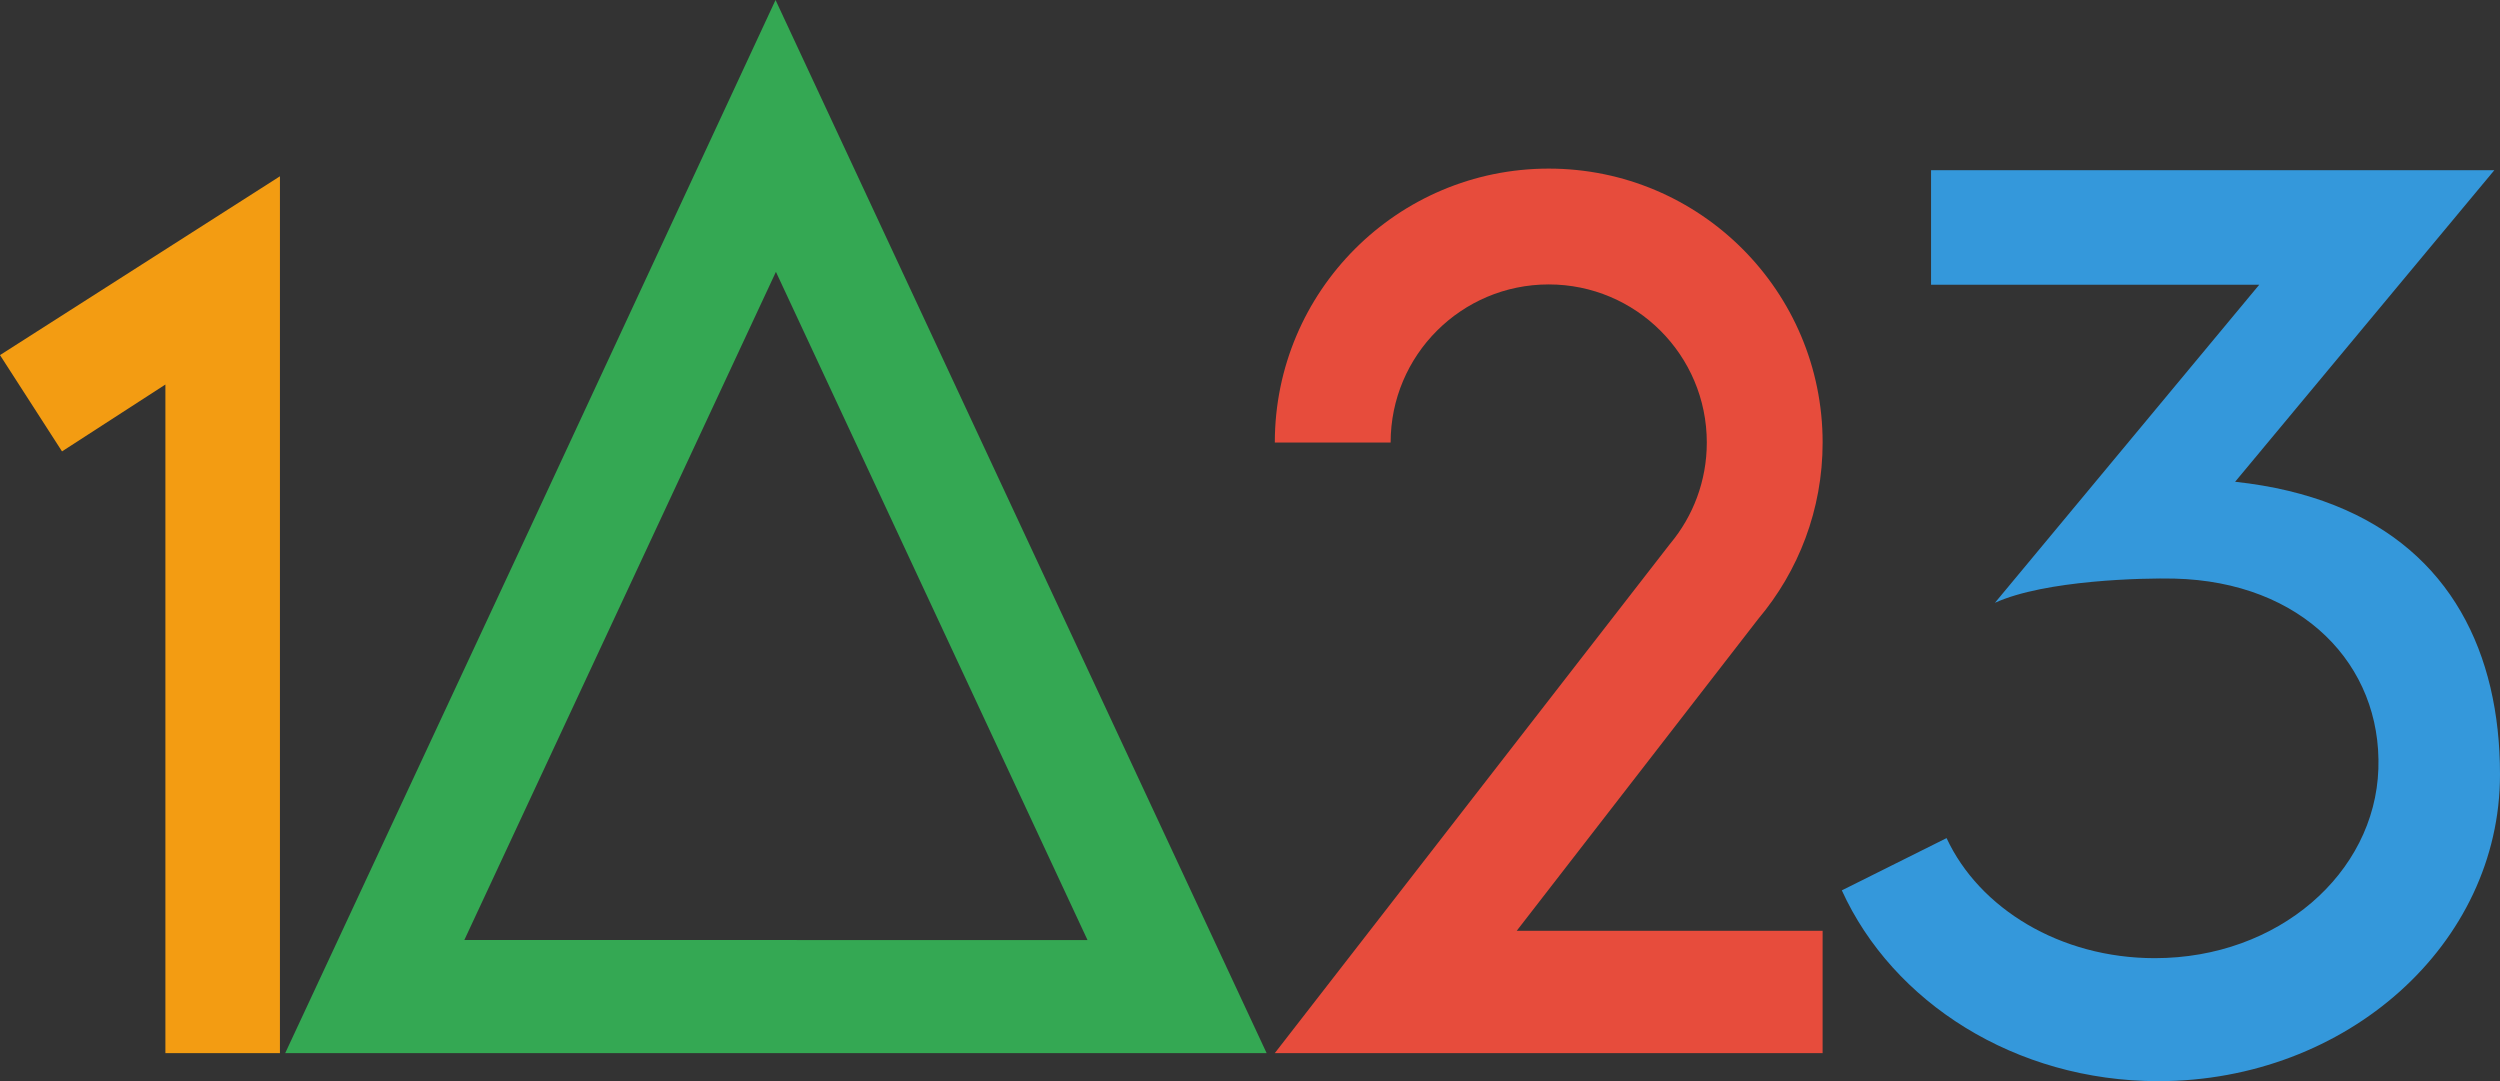 <?xml version="1.0" encoding="utf-8"?>
<!-- Generator: Adobe Illustrator 19.0.0, SVG Export Plug-In . SVG Version: 6.00 Build 0)  -->
<svg version="1.1" id="Layer_1" xmlns="http://www.w3.org/2000/svg" xmlns:xlink="http://www.w3.org/1999/xlink" x="0px" y="0px"
	 viewBox="0 0 436.52 188.778" enable-background="new 0 0 436.52 188.778" xml:space="preserve">
<rect x="0" y="0" width="436.52" height="188.778" fill="#333333" stroke="none"/>
<g id="XMLID_3_">
	<polygon id="XMLID_4_" fill="#FFBB00" points="-1152.017,-346.887 -1152.017,-370.31 -1200.896,-339.09 
		-1190.067,-322.275 -1172.017,-333.95 -1172.017,-217.212 -1152.017,-217.212 	"/>
	<path id="XMLID_42_" fill="#7CBB00" d="M-1054.384-377.294l-11.097-23.798l-42.743,91.94l-42.872,91.94h171.36
		L-1054.384-377.294z M-1090.097-300.699l24.683-52.927l54.405,116.672h-108.812L-1090.097-300.699z"/>
	<g id="XMLID_12_">
		<path id="XMLID_16_" fill="#F65314" d="M-882.654-234.954c0,6.092,0,17.743,0,17.743h-95.651l68.977-88.877
			c0,0,0.022-0.028,0.068-0.081c3.987-4.786,6.385-10.941,6.385-17.657c0-15.245-12.358-27.603-27.604-27.603
			c-15.245,0-27.603,12.358-27.603,27.603c-4.562,0-15.594,0-20.222,0c0-26.413,21.412-47.826,47.826-47.826
			c26.413,0,47.826,21.412,47.826,47.826c0,11.735-4.227,22.483-11.241,30.805
			c-9.38,12.107-42.171,54.451-42.171,54.451h53.411C-882.654-238.57-882.654-237.11-882.654-234.954z"/>
	</g>
	<g id="XMLID_25_">
		<path id="XMLID_23_" fill="#00A1F1" d="M-766.051-281.073c-4.505-19.052-18.352-33.069-44.574-35.898
			c15.789-18.976,45.259-54.403,45.259-54.403h-98.352v20h57.303c0,0-46.15,55.536-46.15,55.536
			c8.77-3.992,26-4.351,31.31-4.226c22.387,0.527,36.254,15.085,35.643,33.226
			c-0.614,18.242-17.481,33.048-39.045,33.048c-16.525,0-30.652-8.689-36.352-20.963c0,0-18.289,9.126-18.29,9.126
			c8.891,19.543,30.283,33.314,55.26,33.314c32.951,0,59.662-23.968,59.662-53.534
			C-764.377-271.176-764.919-276.283-766.051-281.073z"/>
	</g>
</g>
<g id="XMLID_1_">
	<path id="XMLID_2_" fill="#FFFFFF" stroke="#231F20" stroke-miterlimit="10" d="M-974.507-171.062"/>
	<path id="XMLID_5_" fill="none" stroke="#231F20" stroke-miterlimit="10" d="M-916.081-171.062"/>
	<path id="XMLID_9_" fill="none" stroke="#231F20" stroke-miterlimit="10" d="M-1176.435-154.084"/>
	<path id="XMLID_14_" fill="none" stroke="#231F20" stroke-miterlimit="10" d="M-1150.441-154.084"/>
	<polygon id="XMLID_54_" fill="#FBBC05" points="-1152.017,-152.492 -1152.017,-175.914 -1200.896,-144.694 
		-1190.067,-127.879 -1172.017,-139.555 -1172.017,-22.816 -1152.017,-22.816 	"/>
	<path id="XMLID_48_" fill="#34A853" d="M-1054.384-182.898l-11.097-23.798l-42.743,91.94l-42.872,91.94h171.36
		L-1054.384-182.898z M-1090.097-106.304l24.683-52.927l54.405,116.672h-108.812L-1090.097-106.304z"/>
	<g id="XMLID_44_">
		<path id="XMLID_45_" fill="#EA4335" d="M-882.654-40.558c0,6.092,0,17.743,0,17.743h-95.651l68.977-88.877
			c0,0,0.022-0.028,0.068-0.081c3.987-4.786,6.385-10.941,6.385-17.657c0-15.245-12.358-27.603-27.604-27.603
			c-15.245,0-27.603,12.358-27.603,27.603c-4.562,0-15.594,0-20.222,0c0-26.413,21.412-47.826,47.826-47.826
			c26.413,0,47.826,21.412,47.826,47.826c0,11.735-4.227,22.483-11.241,30.805
			c-9.38,12.107-42.171,54.451-42.171,54.451h53.411C-882.654-44.174-882.654-42.715-882.654-40.558z"/>
	</g>
	<g id="XMLID_6_">
		<path id="XMLID_8_" fill="#4285F4" d="M-766.051-86.677c-4.505-19.052-18.352-33.069-44.574-35.898
			c15.789-18.976,45.259-54.403,45.259-54.403h-98.352v20h57.303c0,0-46.15,55.536-46.15,55.536
			c8.77-3.992,26-4.351,31.31-4.226c22.387,0.527,36.254,15.085,35.643,33.226
			c-0.614,18.242-17.481,33.048-39.045,33.048c-16.525,0-30.652-8.689-36.352-20.963c0,0-18.289,9.126-18.29,9.126
			c8.891,19.543,30.283,33.314,55.26,33.314c32.951,0,59.662-23.968,59.662-53.534
			C-764.377-76.78-764.919-81.888-766.051-86.677z"/>
	</g>
</g>
<g id="XMLID_24_">
	<path id="XMLID_80_" fill="#FFFFFF" stroke="#231F20" stroke-miterlimit="10" d="M-888.762,25.337"/>
	<path id="XMLID_79_" fill="#FFFFFF" stroke="#231F20" stroke-miterlimit="10" d="M-974.507,25.337"/>
	<path id="XMLID_78_" fill="none" stroke="#231F20" stroke-miterlimit="10" d="M-916.081,25.337"/>
	<path id="XMLID_77_" fill="none" stroke="#231F20" stroke-miterlimit="10" d="M-881.686,25.337"/>
	<path id="XMLID_76_" fill="none" stroke="#231F20" stroke-miterlimit="10" d="M-1176.435,42.315"/>
	<path id="XMLID_75_" fill="none" stroke="#231F20" stroke-miterlimit="10" d="M-1150.441,42.315"/>
	<polygon id="XMLID_74_" fill="#FBA026" points="-1152.017,43.907 -1152.017,20.485 -1200.896,51.705 -1190.067,68.52 
		-1172.017,56.844 -1172.017,173.583 -1152.017,173.583 	"/>
	<path id="XMLID_52_" fill="#41A85F" d="M-1054.384,13.5l-11.097-23.798l-42.743,91.94l-42.872,91.94h171.36
		L-1054.384,13.5z M-1090.097,90.095l24.683-52.927l54.405,116.672h-108.812L-1090.097,90.095z"/>
	<g id="XMLID_47_">
		<path id="XMLID_51_" fill="#E25041" d="M-882.654,155.84c0,6.092,0,17.743,0,17.743h-95.651l68.977-88.877
			c0,0,0.022-0.028,0.068-0.081c3.987-4.786,6.385-10.941,6.385-17.657c0-15.245-12.358-27.603-27.604-27.603
			c-15.245,0-27.603,12.358-27.603,27.603c-4.562,0-15.594,0-20.222,0c0-26.413,21.412-47.826,47.826-47.826
			c26.413,0,47.826,21.412,47.826,47.826c0,11.735-4.227,22.483-11.241,30.805
			c-9.38,12.107-42.171,54.451-42.171,54.451h53.411C-882.654,152.225-882.654,153.684-882.654,155.84z"/>
	</g>
	<path id="XMLID_46_" fill="none" stroke="#FFF100" stroke-miterlimit="10" d="M-1026.92,182.487"/>
	<g id="XMLID_37_">
		<path id="XMLID_43_" fill="#2C82C9" d="M-766.051,109.722c-4.505-19.052-18.352-33.069-44.574-35.898
			c15.789-18.976,45.259-54.403,45.259-54.403h-98.352v20h57.303c0,0-46.15,55.536-46.15,55.536
			c8.77-3.992,26-4.351,31.31-4.226c22.387,0.527,36.254,15.085,35.643,33.226
			c-0.614,18.242-17.481,33.048-39.045,33.048c-16.525,0-30.652-8.689-36.352-20.963c0,0-18.289,9.126-18.29,9.126
			c8.891,19.543,30.283,33.314,55.26,33.314c32.951,0,59.662-23.968,59.662-53.534
			C-764.377,119.619-764.919,114.511-766.051,109.722z"/>
	</g>
</g>
<g id="XMLID_113_">
	<polygon id="XMLID_121_" fill="#F37934" points="-664.958,-345.738 -664.958,-369.161 -713.838,-337.94 
		-703.009,-321.125 -684.958,-332.801 -684.958,-216.062 -664.958,-216.062 	"/>
	<path id="XMLID_118_" fill="#338247" d="M-567.325-376.145l-11.097-23.798l-42.743,91.94l-42.872,91.94h171.36
		L-567.325-376.145z M-603.039-299.55l24.683-52.927l54.405,116.672h-108.812L-603.039-299.55z"/>
	<g id="XMLID_116_">
		<path id="XMLID_117_" fill="#B8312F" d="M-395.596-233.805c0,6.092,0,17.743,0,17.743h-95.651l68.977-88.877
			c0,0,0.022-0.028,0.068-0.081c3.987-4.786,6.385-10.941,6.385-17.657c0-15.245-12.358-27.604-27.603-27.604
			s-27.603,12.358-27.603,27.604c-4.562,0-15.594,0-20.222,0c0-26.413,21.412-47.826,47.826-47.826
			s47.826,21.412,47.826,47.826c0,11.735-4.227,22.483-11.241,30.805c-9.38,12.107-42.171,54.451-42.171,54.451
			h53.411C-395.596-237.421-395.596-235.961-395.596-233.805z"/>
	</g>
	<g id="XMLID_114_">
		<path id="XMLID_115_" fill="#2969B0" d="M-278.993-279.923c-4.505-19.052-18.352-33.069-44.574-35.898
			c15.789-18.976,45.259-54.403,45.259-54.403h-98.352v20h57.303c0,0-46.15,55.536-46.15,55.536
			c8.77-3.992,26-4.351,31.31-4.226c22.387,0.527,36.254,15.085,35.643,33.226
			c-0.614,18.242-17.481,33.048-39.045,33.048c-16.525,0-30.652-8.689-36.352-20.963c0,0-18.289,9.126-18.29,9.126
			c8.891,19.543,30.283,33.314,55.26,33.314c32.951,0,59.662-23.968,59.662-53.534
			C-277.318-270.026-277.86-275.134-278.993-279.923z"/>
	</g>
</g>
<g id="XMLID_97_">
	<path id="XMLID_112_" fill="#FFFFFF" stroke="#231F20" stroke-miterlimit="10" d="M-401.704-169.912"/>
	<path id="XMLID_111_" fill="#FFFFFF" stroke="#231F20" stroke-miterlimit="10" d="M-487.449-169.912"/>
	<path id="XMLID_110_" fill="none" stroke="#231F20" stroke-miterlimit="10" d="M-429.023-169.912"/>
	<path id="XMLID_109_" fill="none" stroke="#231F20" stroke-miterlimit="10" d="M-394.627-169.912"/>
	<path id="XMLID_108_" fill="none" stroke="#231F20" stroke-miterlimit="10" d="M-689.377-152.935"/>
	<path id="XMLID_107_" fill="none" stroke="#231F20" stroke-miterlimit="10" d="M-663.382-152.935"/>
	<polygon id="XMLID_106_" fill="#F7DA64" points="-664.958,-151.342 -664.958,-174.765 -713.838,-143.544 -703.009,-126.73 
		-684.958,-138.405 -684.958,-21.666 -664.958,-21.666 	"/>
	<path id="XMLID_103_" fill="#61BD6D" d="M-567.325-181.749l-11.097-23.798l-42.743,91.94l-42.872,91.94h171.36
		L-567.325-181.749z M-603.039-105.154l24.683-52.927l54.405,116.672h-108.812L-603.039-105.154z"/>
	<g id="XMLID_101_">
		<path id="XMLID_102_" fill="#EB6B56" d="M-395.596-39.409c0,6.092,0,17.743,0,17.743h-95.651l68.977-88.877
			c0,0,0.022-0.028,0.068-0.081c3.987-4.786,6.385-10.941,6.385-17.657c0-15.245-12.358-27.603-27.603-27.603
			s-27.603,12.358-27.603,27.603c-4.562,0-15.594,0-20.222,0c0-26.413,21.412-47.826,47.826-47.826
			s47.826,21.412,47.826,47.826c0,11.735-4.227,22.483-11.241,30.805c-9.38,12.107-42.171,54.451-42.171,54.451
			h53.411C-395.596-43.025-395.596-41.565-395.596-39.409z"/>
	</g>
	<path id="XMLID_100_" fill="none" stroke="#FFF100" stroke-miterlimit="10" d="M-539.861-12.762"/>
	<g id="XMLID_98_">
		<path id="XMLID_99_" fill="#54ACD2" d="M-278.993-85.527c-4.505-19.052-18.352-33.069-44.574-35.898
			c15.789-18.976,45.259-54.403,45.259-54.403h-98.352v20h57.303c0,0-46.15,55.536-46.15,55.536
			c8.77-3.992,26-4.351,31.31-4.226c22.387,0.527,36.254,15.085,35.643,33.226
			c-0.614,18.242-17.481,33.048-39.045,33.048c-16.525,0-30.652-8.689-36.352-20.963c0,0-18.289,9.126-18.29,9.126
			c8.891,19.543,30.283,33.314,55.26,33.314c32.951,0,59.662-23.968,59.662-53.534
			C-277.318-75.63-277.86-80.738-278.993-85.527z"/>
	</g>
</g>
<g id="XMLID_81_">
	<path id="XMLID_95_" fill="#FFFFFF" stroke="#231F20" stroke-miterlimit="10" d="M-487.449,26.486"/>
	<path id="XMLID_94_" fill="none" stroke="#231F20" stroke-miterlimit="10" d="M-429.023,26.486"/>
	<path id="XMLID_92_" fill="none" stroke="#231F20" stroke-miterlimit="10" d="M-689.377,43.464"/>
	<path id="XMLID_91_" fill="none" stroke="#231F20" stroke-miterlimit="10" d="M-663.382,43.464"/>
	<polygon id="XMLID_90_" fill="#F39C12" points="-664.958,45.057 -664.958,21.634 -713.838,52.855 -703.009,69.669 
		-684.958,57.994 -684.958,174.733 -664.958,174.733 	"/>
	<path id="XMLID_87_" fill="#34A853" d="M-567.325,14.65l-11.097-23.798l-42.743,91.94l-42.872,91.94h171.36
		L-567.325,14.65z M-603.039,91.245l24.683-52.927l54.405,116.672h-108.812L-603.039,91.245z"/>
	<g id="XMLID_85_">
		<path id="XMLID_86_" fill="#E74C3C" d="M-395.596,156.99c0,6.092,0,17.743,0,17.743h-95.651l68.977-88.877
			c0,0,0.022-0.028,0.068-0.081c3.987-4.786,6.385-10.941,6.385-17.657c0-15.245-12.358-27.603-27.603-27.603
			c-15.245,0-27.603,12.358-27.603,27.603c-4.562,0-15.594,0-20.222,0c0-26.413,21.412-47.826,47.826-47.826
			s47.826,21.412,47.826,47.826c0,11.735-4.227,22.483-11.241,30.805c-9.38,12.107-42.171,54.451-42.171,54.451
			h53.411C-395.596,153.374-395.596,154.834-395.596,156.99z"/>
	</g>
	<g id="XMLID_82_">
		<path id="XMLID_83_" fill="#3498DB" d="M-278.993,110.871c-4.505-19.052-18.352-33.069-44.574-35.898
			c15.789-18.976,45.259-54.403,45.259-54.403h-98.352v20h57.303c0,0-46.15,55.536-46.15,55.536
			c8.77-3.992,26-4.351,31.31-4.226c22.387,0.527,36.254,15.085,35.643,33.226
			c-0.614,18.242-17.481,33.048-39.045,33.048c-16.525,0-30.652-8.689-36.352-20.963c0,0-18.289,9.126-18.29,9.126
			c8.891,19.543,30.283,33.314,55.26,33.314c32.951,0,59.662-23.968,59.662-53.534
			C-277.318,120.768-277.86,115.661-278.993,110.871z"/>
	</g>
</g>
<g id="XMLID_135_">
	<path id="XMLID_818_" d="M-1198.808-395.156l3.288,7.596l3.3-7.596l1.836,9.564h-1.032l-1.164-6.12h-0.024
		l-2.916,6.492l-2.904-6.492h-0.024l-1.164,6.12h-1.032L-1198.808-395.156z"/>
	<path id="XMLID_820_" d="M-1188.572-394.04c0.184,0,0.344,0.068,0.48,0.204c0.136,0.136,0.204,0.296,0.204,0.48
		c0,0.192-0.068,0.354-0.204,0.486c-0.136,0.132-0.296,0.198-0.48,0.198s-0.344-0.066-0.48-0.198
		c-0.136-0.132-0.204-0.294-0.204-0.486c0-0.184,0.068-0.344,0.204-0.48
		C-1188.916-393.972-1188.756-394.04-1188.572-394.04z M-1188.092-385.592h-0.96v-5.64h0.96V-385.592z"/>
	<path id="XMLID_823_" d="M-1181.9-389.552h-0.024c-0.224-0.28-0.476-0.508-0.756-0.684
		c-0.28-0.176-0.612-0.264-0.996-0.264c-0.288,0-0.554,0.056-0.798,0.168c-0.244,0.112-0.454,0.264-0.63,0.456
		c-0.176,0.192-0.314,0.414-0.414,0.666s-0.15,0.518-0.15,0.798c0,0.28,0.046,0.546,0.138,0.798
		c0.092,0.252,0.222,0.474,0.39,0.666s0.372,0.344,0.612,0.456c0.24,0.112,0.508,0.168,0.804,0.168
		c0.408,0,0.758-0.086,1.05-0.258c0.292-0.172,0.554-0.41,0.786-0.714h0.024v1.284
		c-0.28,0.184-0.565,0.326-0.852,0.426c-0.288,0.1-0.6,0.15-0.936,0.15c-0.424,0-0.82-0.076-1.188-0.228
		c-0.368-0.152-0.686-0.36-0.954-0.624c-0.268-0.264-0.478-0.578-0.63-0.942c-0.152-0.364-0.228-0.758-0.228-1.182
		c0-0.416,0.08-0.806,0.24-1.17c0.16-0.364,0.376-0.68,0.648-0.948s0.59-0.478,0.954-0.63
		c0.364-0.152,0.754-0.228,1.17-0.228c0.304,0,0.606,0.048,0.906,0.144c0.3,0.096,0.578,0.236,0.834,0.42V-389.552
		z"/>
	<path id="XMLID_825_" d="M-1179.464-390.62h0.024c0.168-0.224,0.34-0.408,0.516-0.552
		c0.176-0.144,0.42-0.216,0.732-0.216c0.16,0,0.31,0.024,0.45,0.072c0.14,0.048,0.278,0.112,0.414,0.192
		l-0.456,0.876c-0.096-0.064-0.184-0.122-0.264-0.174c-0.08-0.052-0.185-0.078-0.312-0.078
		c-0.264,0-0.47,0.074-0.618,0.222s-0.258,0.33-0.33,0.546c-0.072,0.216-0.116,0.444-0.132,0.684
		c-0.016,0.24-0.024,0.452-0.024,0.636v2.82h-0.96v-5.64h0.96V-390.62z"/>
	<path id="XMLID_827_" d="M-1173.896-385.436c-0.408,0-0.792-0.076-1.152-0.228c-0.36-0.152-0.674-0.362-0.942-0.63
		c-0.268-0.268-0.48-0.582-0.636-0.942c-0.156-0.36-0.234-0.748-0.234-1.164c0-0.415,0.076-0.804,0.228-1.164
		c0.152-0.36,0.362-0.676,0.63-0.948s0.582-0.486,0.942-0.642c0.36-0.156,0.748-0.234,1.164-0.234
		s0.804,0.078,1.164,0.234c0.36,0.156,0.674,0.37,0.942,0.642s0.478,0.588,0.63,0.948
		c0.152,0.36,0.228,0.749,0.228,1.164c0,0.416-0.078,0.804-0.234,1.164c-0.156,0.36-0.368,0.674-0.636,0.942
		c-0.268,0.268-0.582,0.478-0.942,0.63S-1173.488-385.436-1173.896-385.436z M-1173.896-390.5
		c-0.296,0-0.568,0.056-0.816,0.168c-0.248,0.112-0.46,0.262-0.636,0.45s-0.312,0.408-0.408,0.66
		c-0.096,0.252-0.144,0.522-0.144,0.81c0,0.288,0.048,0.558,0.144,0.81c0.096,0.252,0.232,0.474,0.408,0.665
		c0.176,0.192,0.388,0.342,0.636,0.45c0.248,0.108,0.52,0.162,0.816,0.162s0.568-0.054,0.816-0.162
		s0.46-0.258,0.636-0.45c0.176-0.192,0.312-0.414,0.408-0.665c0.096-0.252,0.144-0.522,0.144-0.81
		c0-0.288-0.048-0.558-0.144-0.81c-0.096-0.252-0.232-0.472-0.408-0.66c-0.176-0.188-0.388-0.338-0.636-0.45
		C-1173.328-390.444-1173.6-390.5-1173.896-390.5z"/>
	<path id="XMLID_830_" d="M-1167.333-389.924c-0.064-0.152-0.164-0.286-0.3-0.402
		c-0.136-0.116-0.292-0.174-0.468-0.174c-0.168,0-0.326,0.058-0.474,0.174c-0.148,0.116-0.222,0.266-0.222,0.45
		c0,0.128,0.038,0.238,0.114,0.33c0.076,0.092,0.174,0.176,0.294,0.252c0.12,0.076,0.258,0.144,0.414,0.204
		c0.156,0.06,0.318,0.126,0.486,0.198c0.168,0.072,0.33,0.152,0.486,0.24c0.156,0.088,0.294,0.194,0.414,0.318
		c0.12,0.124,0.218,0.273,0.294,0.444s0.114,0.378,0.114,0.618c0,0.264-0.05,0.51-0.15,0.738
		s-0.238,0.422-0.414,0.582c-0.176,0.16-0.378,0.286-0.606,0.378s-0.474,0.138-0.738,0.138
		c-0.48,0-0.894-0.126-1.242-0.378c-0.348-0.252-0.598-0.602-0.75-1.05l0.852-0.36
		c0.12,0.264,0.262,0.48,0.426,0.648c0.164,0.168,0.406,0.252,0.726,0.252c0.256,0,0.472-0.08,0.648-0.24
		c0.176-0.16,0.264-0.368,0.264-0.624c0-0.207-0.062-0.376-0.186-0.504s-0.282-0.24-0.474-0.336
		c-0.192-0.096-0.396-0.186-0.612-0.27c-0.216-0.084-0.42-0.188-0.612-0.312s-0.35-0.278-0.474-0.462
		s-0.186-0.424-0.186-0.72c0-0.24,0.044-0.458,0.132-0.654c0.088-0.196,0.21-0.364,0.366-0.504
		c0.156-0.14,0.334-0.248,0.534-0.324c0.2-0.076,0.415-0.114,0.648-0.114c0.328,0,0.628,0.1,0.9,0.3
		c0.272,0.2,0.472,0.448,0.6,0.744L-1167.333-389.924z"/>
	<path id="XMLID_832_" d="M-1162.364-385.436c-0.408,0-0.792-0.076-1.152-0.228c-0.36-0.152-0.674-0.362-0.942-0.63
		c-0.268-0.268-0.48-0.582-0.636-0.942c-0.156-0.36-0.234-0.748-0.234-1.164c0-0.415,0.076-0.804,0.228-1.164
		c0.152-0.36,0.362-0.676,0.63-0.948s0.582-0.486,0.942-0.642c0.36-0.156,0.748-0.234,1.164-0.234
		s0.804,0.078,1.164,0.234c0.36,0.156,0.674,0.37,0.942,0.642s0.478,0.588,0.63,0.948
		c0.152,0.36,0.228,0.749,0.228,1.164c0,0.416-0.078,0.804-0.234,1.164c-0.156,0.36-0.368,0.674-0.636,0.942
		c-0.268,0.268-0.582,0.478-0.942,0.63S-1161.957-385.436-1162.364-385.436z M-1162.364-390.5
		c-0.296,0-0.568,0.056-0.816,0.168c-0.248,0.112-0.46,0.262-0.636,0.45s-0.312,0.408-0.408,0.66
		c-0.096,0.252-0.144,0.522-0.144,0.81c0,0.288,0.048,0.558,0.144,0.81c0.096,0.252,0.232,0.474,0.408,0.665
		c0.176,0.192,0.388,0.342,0.636,0.45c0.248,0.108,0.52,0.162,0.816,0.162s0.568-0.054,0.816-0.162
		s0.46-0.258,0.636-0.45c0.176-0.192,0.312-0.414,0.408-0.665c0.096-0.252,0.144-0.522,0.144-0.81
		c0-0.288-0.048-0.558-0.144-0.81c-0.096-0.252-0.232-0.472-0.408-0.66c-0.176-0.188-0.388-0.338-0.636-0.45
		C-1161.796-390.444-1162.069-390.5-1162.364-390.5z"/>
	<path id="XMLID_835_" d="M-1157.037-385.592h-0.96v-4.752h-0.528v-0.888h0.528v-2.244c0-0.232,0.01-0.482,0.03-0.75
		s0.094-0.506,0.222-0.714c0.16-0.256,0.37-0.438,0.63-0.546s0.534-0.162,0.822-0.162
		c0.112,0,0.226,0.01,0.342,0.03c0.116,0.02,0.23,0.05,0.342,0.09v0.972c-0.112-0.04-0.218-0.072-0.318-0.096
		s-0.21-0.036-0.33-0.036c-0.192,0-0.342,0.034-0.45,0.102c-0.108,0.068-0.186,0.168-0.234,0.3
		c-0.048,0.132-0.076,0.294-0.084,0.486c-0.008,0.192-0.012,0.412-0.012,0.66v1.908h1.428v0.888h-1.428V-385.592z"
		/>
	<path id="XMLID_837_" d="M-1153.785-385.592h-0.96v-4.752h-0.588v-0.888h0.588v-2.028h0.96v2.028h1.008v0.888h-1.008
		V-385.592z"/>
</g>
<g id="XMLID_138_">
	<path id="XMLID_789_" d="M-1198.976,0.697v2.688h3.012v0.936h-3.012v4.487h-1.008v-9.048h4.116v0.936H-1198.976z"/>
	<path id="XMLID_791_" d="M-1193.312,8.809h-0.96v-9.899h0.96V8.809z"/>
	<path id="XMLID_793_" d="M-1186.376,8.809h-0.96V8.029h-0.024c-0.496,0.624-1.145,0.935-1.944,0.935
		c-0.416,0-0.79-0.082-1.122-0.246s-0.616-0.382-0.852-0.654c-0.236-0.272-0.416-0.586-0.54-0.941
		c-0.124-0.356-0.186-0.731-0.186-1.122c0-0.4,0.061-0.782,0.186-1.147c0.123-0.363,0.302-0.682,0.534-0.954
		c0.232-0.272,0.516-0.487,0.852-0.647s0.716-0.24,1.14-0.24c0.384,0,0.744,0.084,1.08,0.252
		s0.62,0.404,0.852,0.708h0.024V3.169h0.96V8.809z M-1189.184,3.901c-0.28,0-0.532,0.057-0.756,0.168
		c-0.224,0.112-0.416,0.263-0.576,0.45c-0.16,0.189-0.284,0.404-0.372,0.648s-0.132,0.498-0.132,0.762
		c0,0.28,0.04,0.548,0.12,0.804c0.08,0.257,0.198,0.484,0.354,0.685c0.156,0.2,0.348,0.359,0.576,0.479
		s0.494,0.181,0.798,0.181c0.312,0,0.584-0.059,0.816-0.174c0.232-0.116,0.428-0.273,0.588-0.469
		c0.16-0.195,0.28-0.422,0.36-0.678s0.12-0.528,0.12-0.816c0-0.279-0.044-0.544-0.132-0.792
		c-0.088-0.247-0.212-0.464-0.372-0.647c-0.16-0.184-0.358-0.33-0.594-0.439
		C-1188.622,3.955-1188.888,3.901-1189.184,3.901z"/>
	<path id="XMLID_796_" d="M-1183.592,8.809h-0.96v-4.752h-0.588V3.169h0.588V1.141h0.96V3.169h1.008v0.888h-1.008V8.809z"
		/>
	<path id="XMLID_798_" d="M-1177.041,5.149c0,0.168,0,0.341,0,0.517s0.012,0.352,0.036,0.527
		c0.024,0.177,0.064,0.347,0.12,0.511c0.056,0.164,0.136,0.317,0.24,0.462c0.2,0.28,0.47,0.494,0.81,0.642
		c0.34,0.148,0.678,0.223,1.014,0.223c0.328,0,0.654-0.07,0.978-0.211c0.324-0.14,0.59-0.337,0.798-0.594
		c0.12-0.144,0.21-0.3,0.27-0.468s0.104-0.342,0.132-0.522c0.028-0.18,0.042-0.361,0.042-0.546
		c0-0.184,0-0.363,0-0.54v-5.388h1.008v5.664c0,0.248-0.008,0.482-0.024,0.702s-0.05,0.434-0.102,0.642
		c-0.052,0.208-0.132,0.408-0.24,0.601c-0.108,0.191-0.25,0.38-0.426,0.564c-0.311,0.336-0.682,0.593-1.11,0.769
		c-0.428,0.176-0.87,0.264-1.326,0.264c-0.432,0-0.855-0.078-1.266-0.234c-0.412-0.155-0.77-0.386-1.074-0.69
		c-0.2-0.192-0.358-0.386-0.474-0.582c-0.116-0.196-0.204-0.402-0.264-0.618s-0.1-0.442-0.12-0.678
		c-0.02-0.236-0.03-0.482-0.03-0.738v-5.664h1.008V5.149z"/>
	<path id="XMLID_800_" d="M-1168.773,8.809h-1.008v-9.048h1.008V8.809z"/>
	<path id="XMLID_802_" d="M-1161.669,5.473v0.888h-2.46V5.473H-1161.669z"/>
	<path id="XMLID_804_" d="M-1156.988-0.623l7.056,7.392v-7.008h1.008v9.456l-7.056-7.38v6.972h-1.008V-0.623z"/>
	<path id="XMLID_806_" d="M-1144.581,8.965c-0.408,0-0.792-0.076-1.152-0.228c-0.36-0.152-0.674-0.362-0.942-0.631
		c-0.268-0.268-0.48-0.582-0.636-0.941c-0.156-0.36-0.234-0.748-0.234-1.164s0.076-0.804,0.228-1.164
		c0.152-0.36,0.362-0.676,0.63-0.948c0.268-0.272,0.582-0.485,0.942-0.642s0.748-0.234,1.164-0.234
		s0.804,0.078,1.164,0.234c0.36,0.156,0.674,0.37,0.942,0.642c0.268,0.273,0.478,0.588,0.63,0.948
		s0.228,0.748,0.228,1.164s-0.078,0.804-0.234,1.164c-0.156,0.359-0.368,0.674-0.636,0.941
		c-0.268,0.269-0.582,0.478-0.942,0.631C-1143.789,8.889-1144.173,8.965-1144.581,8.965z M-1144.581,3.901
		c-0.296,0-0.568,0.057-0.816,0.168c-0.248,0.112-0.46,0.263-0.636,0.45c-0.176,0.189-0.312,0.408-0.408,0.66
		c-0.096,0.252-0.144,0.522-0.144,0.81c0,0.287,0.048,0.558,0.144,0.81c0.096,0.252,0.232,0.474,0.408,0.666
		s0.388,0.342,0.636,0.45c0.248,0.107,0.52,0.162,0.816,0.162s0.568-0.055,0.816-0.162
		c0.248-0.108,0.46-0.258,0.636-0.45c0.176-0.192,0.312-0.414,0.408-0.666c0.096-0.252,0.144-0.522,0.144-0.81
		c0-0.288-0.048-0.559-0.144-0.81c-0.096-0.252-0.232-0.472-0.408-0.66c-0.176-0.188-0.388-0.338-0.636-0.45
		C-1144.013,3.957-1144.285,3.901-1144.581,3.901z"/>
	<path id="XMLID_809_" d="M-1139.384,3.781h0.024c0.168-0.225,0.34-0.408,0.516-0.553
		c0.176-0.144,0.42-0.216,0.732-0.216c0.16,0,0.31,0.024,0.45,0.072s0.278,0.112,0.414,0.191l-0.456,0.877
		c-0.096-0.065-0.184-0.122-0.264-0.175c-0.08-0.052-0.185-0.078-0.312-0.078c-0.264,0-0.47,0.074-0.618,0.223
		c-0.148,0.147-0.258,0.33-0.33,0.546s-0.116,0.444-0.132,0.684c-0.016,0.24-0.024,0.452-0.024,0.637v2.819
		h-0.96V3.169h0.96V3.781z"/>
	<path id="XMLID_811_" d="M-1135.221,3.781h0.024c0.152-0.232,0.344-0.418,0.576-0.559
		c0.232-0.14,0.492-0.21,0.78-0.21c0.336,0,0.642,0.082,0.918,0.246s0.49,0.395,0.642,0.69
		c0.168-0.312,0.406-0.546,0.714-0.702s0.634-0.234,0.978-0.234c0.36,0,0.656,0.068,0.888,0.204
		c0.232,0.136,0.416,0.315,0.552,0.534c0.136,0.22,0.23,0.472,0.282,0.756c0.052,0.284,0.078,0.574,0.078,0.87
		v3.432h-0.96V5.533c0-0.185-0.008-0.372-0.024-0.565s-0.058-0.368-0.126-0.528
		c-0.068-0.159-0.17-0.289-0.306-0.39c-0.136-0.1-0.328-0.15-0.576-0.15c-0.28,0-0.5,0.06-0.66,0.181
		c-0.16,0.12-0.282,0.273-0.366,0.462c-0.084,0.188-0.138,0.394-0.162,0.618
		c-0.024,0.224-0.036,0.443-0.036,0.66v2.987h-0.96V5.605c0-0.176-0.01-0.363-0.03-0.564
		c-0.02-0.2-0.065-0.384-0.132-0.552s-0.168-0.309-0.3-0.421c-0.132-0.111-0.314-0.168-0.546-0.168
		c-0.28,0-0.504,0.065-0.672,0.192c-0.169,0.128-0.294,0.29-0.378,0.486s-0.138,0.41-0.162,0.642
		c-0.024,0.232-0.036,0.456-0.036,0.672v2.916h-0.96V3.169h0.96V3.781z"/>
	<path id="XMLID_813_" d="M-1121.817,8.809h-0.96V8.029h-0.024c-0.496,0.624-1.145,0.935-1.944,0.935
		c-0.416,0-0.79-0.082-1.122-0.246s-0.616-0.382-0.852-0.654c-0.236-0.272-0.416-0.586-0.54-0.941
		c-0.124-0.356-0.186-0.731-0.186-1.122c0-0.4,0.061-0.782,0.186-1.147c0.123-0.363,0.302-0.682,0.534-0.954
		c0.232-0.272,0.516-0.487,0.852-0.647s0.716-0.24,1.14-0.24c0.384,0,0.744,0.084,1.08,0.252
		s0.62,0.404,0.852,0.708h0.024V3.169h0.96V8.809z M-1124.625,3.901c-0.28,0-0.532,0.057-0.756,0.168
		c-0.224,0.112-0.416,0.263-0.576,0.45c-0.16,0.189-0.284,0.404-0.372,0.648s-0.132,0.498-0.132,0.762
		c0,0.28,0.04,0.548,0.12,0.804c0.08,0.257,0.198,0.484,0.354,0.685c0.156,0.2,0.348,0.359,0.576,0.479
		s0.494,0.181,0.798,0.181c0.312,0,0.584-0.059,0.816-0.174c0.232-0.116,0.428-0.273,0.588-0.469
		c0.16-0.195,0.28-0.422,0.36-0.678s0.12-0.528,0.12-0.816c0-0.279-0.044-0.544-0.132-0.792
		c-0.088-0.247-0.212-0.464-0.372-0.647c-0.16-0.184-0.358-0.33-0.594-0.439
		C-1124.063,3.955-1124.329,3.901-1124.625,3.901z"/>
	<path id="XMLID_816_" d="M-1119.105,8.809h-0.96v-9.899h0.96V8.809z"/>
</g>
<g id="XMLID_137_">
	<path id="XMLID_773_" d="M-1191.572-193.918c0.008,0.304,0.002,0.596-0.018,0.876c-0.02,0.28-0.065,0.552-0.132,0.816
		s-0.164,0.52-0.288,0.768c-0.124,0.248-0.29,0.492-0.498,0.732c-0.416,0.48-0.92,0.852-1.512,1.116
		c-0.592,0.264-1.204,0.396-1.836,0.396c-0.64,0-1.242-0.124-1.806-0.372c-0.564-0.248-1.056-0.582-1.476-1.002
		c-0.42-0.42-0.754-0.912-1.002-1.476s-0.372-1.166-0.372-1.806c0-0.648,0.124-1.258,0.372-1.83
		c0.248-0.572,0.584-1.07,1.008-1.494c0.424-0.424,0.924-0.76,1.5-1.008c0.576-0.248,1.188-0.372,1.836-0.372
		c0.8,0,1.518,0.17,2.154,0.51c0.636,0.34,1.194,0.822,1.674,1.446l-0.732,0.684
		c-0.384-0.536-0.83-0.954-1.338-1.254c-0.508-0.3-1.098-0.45-1.77-0.45c-0.52,0-1.004,0.102-1.452,0.306
		c-0.448,0.204-0.838,0.478-1.17,0.822c-0.332,0.344-0.594,0.744-0.786,1.2
		c-0.192,0.456-0.288,0.94-0.288,1.452c0,0.48,0.092,0.94,0.276,1.38s0.444,0.832,0.78,1.176
		c0.336,0.336,0.728,0.612,1.176,0.828c0.448,0.216,0.912,0.324,1.392,0.324c0.392,0,0.78-0.068,1.164-0.204
		c0.384-0.136,0.73-0.33,1.038-0.582c0.308-0.252,0.556-0.55,0.744-0.894c0.188-0.344,0.282-0.728,0.282-1.152h-2.688
		v-0.936H-1191.572z"/>
	<path id="XMLID_775_" d="M-1187.684-189.215c-0.408,0-0.792-0.076-1.152-0.228c-0.36-0.152-0.674-0.362-0.942-0.63
		c-0.268-0.268-0.48-0.582-0.636-0.942c-0.156-0.36-0.234-0.748-0.234-1.164c0-0.415,0.076-0.804,0.228-1.164
		c0.152-0.36,0.362-0.676,0.63-0.948s0.582-0.486,0.942-0.642c0.36-0.156,0.748-0.234,1.164-0.234
		s0.804,0.078,1.164,0.234c0.36,0.156,0.674,0.37,0.942,0.642s0.478,0.588,0.63,0.948
		c0.152,0.36,0.228,0.749,0.228,1.164c0,0.416-0.078,0.804-0.234,1.164c-0.156,0.36-0.368,0.674-0.636,0.942
		c-0.268,0.268-0.582,0.478-0.942,0.63S-1187.276-189.215-1187.684-189.215z M-1187.684-194.279
		c-0.296,0-0.568,0.056-0.816,0.168c-0.248,0.112-0.46,0.262-0.636,0.45s-0.312,0.408-0.408,0.66
		c-0.096,0.252-0.144,0.522-0.144,0.81c0,0.288,0.048,0.558,0.144,0.81c0.096,0.252,0.232,0.474,0.408,0.665
		c0.176,0.192,0.388,0.342,0.636,0.45c0.248,0.108,0.52,0.162,0.816,0.162s0.568-0.054,0.816-0.162
		s0.46-0.258,0.636-0.45c0.176-0.192,0.312-0.414,0.408-0.665c0.096-0.252,0.144-0.522,0.144-0.81
		c0-0.288-0.048-0.558-0.144-0.81c-0.096-0.252-0.232-0.472-0.408-0.66c-0.176-0.188-0.388-0.338-0.636-0.45
		C-1187.116-194.223-1187.388-194.279-1187.684-194.279z"/>
	<path id="XMLID_778_" d="M-1180.94-189.215c-0.408,0-0.792-0.076-1.152-0.228c-0.36-0.152-0.674-0.362-0.942-0.63
		c-0.268-0.268-0.48-0.582-0.636-0.942c-0.156-0.36-0.234-0.748-0.234-1.164c0-0.415,0.076-0.804,0.228-1.164
		c0.152-0.36,0.362-0.676,0.63-0.948s0.582-0.486,0.942-0.642c0.36-0.156,0.748-0.234,1.164-0.234
		s0.804,0.078,1.164,0.234c0.36,0.156,0.674,0.37,0.942,0.642s0.478,0.588,0.63,0.948
		c0.152,0.36,0.228,0.749,0.228,1.164c0,0.416-0.078,0.804-0.234,1.164c-0.156,0.36-0.368,0.674-0.636,0.942
		c-0.268,0.268-0.582,0.478-0.942,0.63S-1180.532-189.215-1180.94-189.215z M-1180.94-194.279
		c-0.296,0-0.568,0.056-0.816,0.168c-0.248,0.112-0.46,0.262-0.636,0.45s-0.312,0.408-0.408,0.66
		c-0.096,0.252-0.144,0.522-0.144,0.81c0,0.288,0.048,0.558,0.144,0.81c0.096,0.252,0.232,0.474,0.408,0.665
		c0.176,0.192,0.388,0.342,0.636,0.45c0.248,0.108,0.52,0.162,0.816,0.162s0.568-0.054,0.816-0.162
		s0.46-0.258,0.636-0.45c0.176-0.192,0.312-0.414,0.408-0.665c0.096-0.252,0.144-0.522,0.144-0.81
		c0-0.288-0.048-0.558-0.144-0.81c-0.096-0.252-0.232-0.472-0.408-0.66c-0.176-0.188-0.388-0.338-0.636-0.45
		C-1180.372-194.223-1180.644-194.279-1180.94-194.279z"/>
	<path id="XMLID_781_" d="M-1171.569-189.646c0,0.224-0.004,0.442-0.012,0.654c-0.008,0.212-0.03,0.418-0.066,0.618
		c-0.036,0.2-0.092,0.396-0.168,0.588s-0.186,0.38-0.33,0.564c-0.264,0.336-0.588,0.586-0.972,0.75
		c-0.384,0.164-0.788,0.246-1.212,0.246c-0.392,0-0.756-0.06-1.092-0.18c-0.336-0.12-0.626-0.292-0.87-0.516
		c-0.244-0.224-0.438-0.497-0.582-0.816s-0.22-0.68-0.228-1.08h0.96c0.008,0.528,0.18,0.944,0.516,1.248
		c0.336,0.304,0.764,0.456,1.284,0.456c0.368,0,0.67-0.064,0.906-0.192c0.236-0.128,0.422-0.3,0.558-0.516
		c0.136-0.216,0.228-0.466,0.276-0.75c0.048-0.284,0.072-0.586,0.072-0.906v-0.672h-0.024
		c-0.232,0.296-0.52,0.526-0.864,0.69c-0.344,0.164-0.708,0.246-1.092,0.246c-0.408,0-0.778-0.08-1.11-0.24
		c-0.332-0.16-0.616-0.376-0.852-0.648c-0.236-0.272-0.416-0.586-0.54-0.942s-0.186-0.73-0.186-1.122
		s0.064-0.77,0.192-1.134c0.128-0.364,0.31-0.684,0.546-0.96c0.236-0.276,0.522-0.496,0.858-0.66
		c0.336-0.164,0.712-0.246,1.128-0.246c0.392,0,0.751,0.084,1.08,0.252s0.608,0.404,0.84,0.708h0.024v-0.804h0.96
		V-189.646z M-1174.377-194.279c-0.28,0-0.532,0.056-0.756,0.168c-0.224,0.112-0.416,0.262-0.576,0.45
		s-0.284,0.404-0.372,0.648c-0.088,0.244-0.132,0.498-0.132,0.762c0,0.28,0.04,0.548,0.12,0.804
		c0.08,0.256,0.198,0.484,0.354,0.684c0.156,0.2,0.348,0.36,0.576,0.48c0.228,0.12,0.494,0.18,0.798,0.18
		c0.312,0,0.584-0.058,0.816-0.174c0.232-0.116,0.428-0.272,0.588-0.468c0.16-0.196,0.28-0.422,0.36-0.678
		c0.08-0.256,0.12-0.528,0.12-0.816c0-0.28-0.044-0.544-0.132-0.792c-0.088-0.248-0.212-0.464-0.372-0.648
		c-0.16-0.184-0.358-0.33-0.594-0.438C-1173.815-194.225-1174.081-194.279-1174.377-194.279z"/>
	<path id="XMLID_784_" d="M-1168.76-189.37h-0.96v-9.9h0.96V-189.37z"/>
	<path id="XMLID_786_" d="M-1165.586-191.53c0.118,0.236,0.268,0.436,0.452,0.6c0.184,0.163,0.385,0.285,0.603,0.364
		c0.218,0.08,0.451,0.113,0.7,0.102c0.248-0.012,0.495-0.078,0.738-0.199c0.365-0.182,0.623-0.432,0.772-0.752
		s0.231-0.671,0.247-1.054l0.939,0.056c-0.019,0.573-0.167,1.081-0.442,1.526c-0.275,0.444-0.67,0.795-1.187,1.051
		c-0.38,0.189-0.756,0.29-1.127,0.306c-0.373,0.015-0.724-0.041-1.054-0.167c-0.331-0.126-0.631-0.318-0.903-0.577
		c-0.271-0.258-0.497-0.57-0.679-0.935c-0.185-0.373-0.307-0.752-0.364-1.139
		c-0.058-0.386-0.044-0.755,0.041-1.105c0.085-0.35,0.245-0.672,0.478-0.967c0.233-0.294,0.547-0.54,0.941-0.735
		c0.409-0.203,0.805-0.304,1.19-0.303c0.384,0.002,0.745,0.084,1.081,0.248s0.636,0.395,0.899,0.692
		c0.264,0.298,0.477,0.639,0.641,1.022L-1165.586-191.53z M-1162.885-193.782
		c-0.118-0.165-0.261-0.306-0.431-0.422c-0.17-0.117-0.349-0.204-0.539-0.262s-0.386-0.079-0.588-0.064
		c-0.202,0.016-0.397,0.069-0.583,0.162c-0.186,0.092-0.349,0.215-0.487,0.369
		c-0.138,0.154-0.247,0.326-0.326,0.517c-0.079,0.191-0.126,0.391-0.139,0.598s0.011,0.408,0.071,0.601
		L-1162.885-193.782z"/>
</g>
<g id="XMLID_141_">
	<path id="XMLID_748_" d="M-709.766-393.704v2.688h3.012v0.936h-3.012v4.488h-1.008v-9.048h4.115v0.936H-709.766z"/>
	<path id="XMLID_750_" d="M-704.102-385.592h-0.96v-9.9h0.96V-385.592z"/>
	<path id="XMLID_752_" d="M-697.167-385.592h-0.96v-0.78h-0.023c-0.496,0.624-1.145,0.935-1.944,0.935
		c-0.416,0-0.79-0.082-1.122-0.246c-0.332-0.164-0.616-0.382-0.852-0.654c-0.236-0.272-0.417-0.586-0.54-0.942
		c-0.125-0.356-0.186-0.73-0.186-1.122c0-0.4,0.061-0.782,0.186-1.146c0.123-0.364,0.302-0.682,0.533-0.954
		c0.232-0.272,0.517-0.488,0.853-0.648c0.336-0.16,0.716-0.24,1.14-0.24c0.384,0,0.744,0.084,1.08,0.252
		s0.62,0.404,0.853,0.708h0.023v-0.804h0.96V-385.592z M-699.974-390.5c-0.28,0-0.532,0.056-0.756,0.168
		c-0.225,0.112-0.416,0.262-0.576,0.45s-0.284,0.404-0.372,0.648c-0.088,0.244-0.132,0.498-0.132,0.762
		c0,0.28,0.04,0.548,0.12,0.804c0.079,0.256,0.197,0.484,0.353,0.684c0.156,0.2,0.348,0.36,0.576,0.48
		c0.228,0.12,0.494,0.18,0.798,0.18c0.312,0,0.584-0.058,0.816-0.174c0.231-0.116,0.428-0.272,0.588-0.468
		c0.16-0.196,0.279-0.422,0.359-0.678c0.08-0.256,0.12-0.528,0.12-0.816c0-0.28-0.044-0.544-0.132-0.792
		c-0.088-0.248-0.212-0.464-0.372-0.648c-0.16-0.184-0.358-0.33-0.594-0.438
		C-699.413-390.446-699.678-390.5-699.974-390.5z"/>
	<path id="XMLID_755_" d="M-694.382-385.592h-0.96v-4.752h-0.588v-0.888h0.588v-2.028h0.96v2.028h1.008v0.888h-1.008
		V-385.592z"/>
	<path id="XMLID_757_" d="M-687.831-389.252c0,0.168,0,0.34,0,0.516c0,0.176,0.012,0.352,0.036,0.528
		c0.023,0.176,0.064,0.346,0.119,0.51c0.057,0.164,0.137,0.318,0.24,0.462c0.2,0.28,0.47,0.494,0.81,0.642
		c0.34,0.148,0.678,0.222,1.014,0.222c0.328,0,0.654-0.07,0.979-0.21c0.323-0.14,0.59-0.337,0.798-0.594
		c0.12-0.144,0.21-0.3,0.27-0.468c0.06-0.169,0.104-0.342,0.132-0.522c0.028-0.18,0.042-0.362,0.042-0.546
		c0-0.184,0-0.364,0-0.54v-5.388h1.009v5.664c0,0.248-0.009,0.482-0.024,0.702c-0.017,0.22-0.05,0.434-0.102,0.642
		c-0.052,0.208-0.132,0.408-0.239,0.6c-0.108,0.192-0.25,0.38-0.427,0.564c-0.311,0.336-0.682,0.592-1.109,0.768
		s-0.87,0.264-1.326,0.264c-0.432,0-0.855-0.078-1.266-0.234c-0.412-0.156-0.77-0.386-1.074-0.69
		c-0.2-0.192-0.358-0.386-0.475-0.582c-0.115-0.196-0.203-0.402-0.264-0.618
		c-0.06-0.216-0.1-0.442-0.12-0.678c-0.019-0.236-0.029-0.482-0.029-0.738v-5.664h1.008V-389.252z"/>
	<path id="XMLID_759_" d="M-679.563-385.592h-1.008v-9.048h1.008V-385.592z"/>
	<path id="XMLID_761_" d="M-672.459-388.928v0.888h-2.46v-0.888H-672.459z"/>
	<path id="XMLID_763_" d="M-667.838-394.64h1.704c0.336,0,0.659,0.014,0.972,0.042
		c0.311,0.028,0.612,0.082,0.899,0.162c0.288,0.08,0.57,0.192,0.847,0.336c0.275,0.144,0.546,0.328,0.81,0.552
		c0.52,0.448,0.9,0.964,1.141,1.548c0.239,0.585,0.359,1.216,0.359,1.896c0,0.665-0.12,1.28-0.359,1.848
		c-0.24,0.568-0.612,1.076-1.116,1.524c-0.273,0.24-0.544,0.434-0.816,0.582
		c-0.272,0.148-0.554,0.264-0.846,0.348s-0.596,0.14-0.912,0.168c-0.316,0.028-0.65,0.042-1.002,0.042h-1.68
		V-394.64z M-666.099-386.528c0.273,0,0.536-0.012,0.792-0.036s0.502-0.07,0.738-0.138s0.464-0.164,0.685-0.288
		c0.22-0.124,0.434-0.282,0.642-0.474c0.376-0.352,0.658-0.756,0.846-1.212c0.189-0.456,0.282-0.936,0.282-1.44
		c0-0.52-0.098-1.016-0.294-1.488c-0.196-0.472-0.49-0.88-0.882-1.224c-0.416-0.368-0.855-0.606-1.315-0.714
		c-0.46-0.108-0.958-0.162-1.494-0.162h-0.731v7.176H-666.099z"/>
	<path id="XMLID_766_" d="M-654.555-385.592h-0.96v-0.78h-0.023c-0.496,0.624-1.145,0.935-1.944,0.935
		c-0.416,0-0.79-0.082-1.122-0.246c-0.332-0.164-0.616-0.382-0.852-0.654c-0.236-0.272-0.417-0.586-0.54-0.942
		c-0.125-0.356-0.186-0.73-0.186-1.122c0-0.4,0.061-0.782,0.186-1.146c0.123-0.364,0.302-0.682,0.533-0.954
		c0.232-0.272,0.517-0.488,0.853-0.648c0.336-0.16,0.716-0.24,1.14-0.24c0.384,0,0.744,0.084,1.08,0.252
		s0.62,0.404,0.853,0.708h0.023v-0.804h0.96V-385.592z M-657.363-390.5c-0.28,0-0.532,0.056-0.756,0.168
		c-0.225,0.112-0.416,0.262-0.576,0.45s-0.284,0.404-0.372,0.648c-0.088,0.244-0.132,0.498-0.132,0.762
		c0,0.28,0.04,0.548,0.12,0.804c0.079,0.256,0.197,0.484,0.353,0.684c0.156,0.2,0.348,0.36,0.576,0.48
		c0.228,0.12,0.494,0.18,0.798,0.18c0.312,0,0.584-0.058,0.816-0.174c0.231-0.116,0.428-0.272,0.588-0.468
		c0.16-0.196,0.279-0.422,0.359-0.678c0.08-0.256,0.12-0.528,0.12-0.816c0-0.28-0.044-0.544-0.132-0.792
		c-0.088-0.248-0.212-0.464-0.372-0.648c-0.16-0.184-0.358-0.33-0.594-0.438
		C-656.801-390.446-657.067-390.5-657.363-390.5z"/>
	<path id="XMLID_769_" d="M-651.867-390.62h0.023c0.168-0.224,0.34-0.408,0.516-0.552
		c0.177-0.144,0.421-0.216,0.732-0.216c0.16,0,0.31,0.024,0.45,0.072c0.14,0.048,0.277,0.112,0.414,0.192
		l-0.456,0.876c-0.096-0.064-0.185-0.122-0.264-0.174c-0.08-0.052-0.185-0.078-0.312-0.078
		c-0.264,0-0.47,0.074-0.618,0.222c-0.147,0.148-0.258,0.33-0.33,0.546c-0.071,0.216-0.116,0.444-0.132,0.684
		c-0.016,0.24-0.023,0.452-0.023,0.636v2.82h-0.961v-5.64h0.961V-390.62z"/>
	<path id="XMLID_771_" d="M-647.847-389.144l2.052-2.088h1.284l-2.412,2.4l2.868,3.24h-1.272l-2.269-2.568
		l-0.252,0.252v2.316h-0.96v-9.9h0.96V-389.144z"/>
</g>
<g id="XMLID_140_">
	<path id="XMLID_725_" d="M-709.767,0.697v2.688h3.013v0.936h-3.013v4.487h-1.008v-9.048h4.116v0.936H-709.767z"/>
	<path id="XMLID_727_" d="M-704.103,8.809h-0.96v-9.899h0.96V8.809z"/>
	<path id="XMLID_729_" d="M-697.167,8.809h-0.96V8.029h-0.024c-0.496,0.624-1.145,0.935-1.944,0.935
		c-0.416,0-0.79-0.082-1.122-0.246s-0.615-0.382-0.852-0.654c-0.236-0.272-0.416-0.586-0.54-0.941
		c-0.124-0.356-0.185-0.731-0.185-1.122c0-0.4,0.061-0.782,0.185-1.147c0.124-0.363,0.302-0.682,0.534-0.954
		c0.231-0.272,0.516-0.487,0.852-0.647s0.716-0.24,1.141-0.24c0.384,0,0.744,0.084,1.08,0.252
		s0.619,0.404,0.852,0.708h0.024V3.169h0.96V8.809z M-699.975,3.901c-0.28,0-0.532,0.057-0.756,0.168
		c-0.224,0.112-0.416,0.263-0.576,0.45c-0.16,0.189-0.284,0.404-0.372,0.648s-0.132,0.498-0.132,0.762
		c0,0.28,0.04,0.548,0.12,0.804c0.08,0.257,0.198,0.484,0.354,0.685c0.155,0.2,0.348,0.359,0.575,0.479
		c0.229,0.12,0.494,0.181,0.799,0.181c0.311,0,0.583-0.059,0.815-0.174c0.232-0.116,0.428-0.273,0.588-0.469
		c0.16-0.195,0.28-0.422,0.36-0.678s0.12-0.528,0.12-0.816c0-0.279-0.044-0.544-0.132-0.792
		c-0.089-0.247-0.213-0.464-0.372-0.647c-0.16-0.184-0.358-0.33-0.595-0.439
		C-699.413,3.955-699.679,3.901-699.975,3.901z"/>
	<path id="XMLID_732_" d="M-694.383,8.809h-0.96v-4.752h-0.588V3.169h0.588V1.141h0.96V3.169h1.009v0.888h-1.009V8.809z"/>
	<path id="XMLID_734_" d="M-681.916,1.741c-0.359-0.376-0.778-0.67-1.254-0.883c-0.476-0.212-0.978-0.317-1.506-0.317
		c-0.504,0-0.978,0.102-1.422,0.306s-0.83,0.478-1.158,0.822s-0.588,0.742-0.78,1.194
		c-0.191,0.451-0.288,0.926-0.288,1.422s0.097,0.97,0.288,1.422c0.192,0.452,0.454,0.85,0.786,1.193
		c0.332,0.345,0.722,0.618,1.17,0.822s0.924,0.307,1.429,0.307c0.512,0,1.006-0.11,1.481-0.33
		c0.476-0.221,0.894-0.511,1.254-0.87v1.248c-0.392,0.28-0.82,0.498-1.284,0.653
		c-0.464,0.156-0.935,0.234-1.416,0.234c-0.64,0-1.246-0.122-1.817-0.366c-0.572-0.244-1.072-0.576-1.5-0.996
		c-0.429-0.42-0.769-0.912-1.02-1.476c-0.252-0.565-0.378-1.166-0.378-1.806c0-0.648,0.124-1.259,0.372-1.83
		c0.248-0.572,0.586-1.072,1.015-1.5c0.428-0.429,0.928-0.767,1.5-1.015c0.571-0.248,1.182-0.372,1.829-0.372
		c1.009,0,1.908,0.297,2.7,0.889V1.741z"/>
	<path id="XMLID_736_" d="M-677.752,8.965c-0.408,0-0.792-0.076-1.151-0.228c-0.36-0.152-0.675-0.362-0.942-0.631
		c-0.269-0.268-0.48-0.582-0.636-0.941c-0.156-0.36-0.234-0.748-0.234-1.164s0.076-0.804,0.229-1.164
		c0.151-0.36,0.361-0.676,0.63-0.948c0.268-0.272,0.582-0.485,0.941-0.642c0.36-0.156,0.748-0.234,1.164-0.234
		s0.804,0.078,1.164,0.234s0.674,0.37,0.942,0.642c0.268,0.273,0.477,0.588,0.63,0.948
		c0.151,0.36,0.228,0.748,0.228,1.164s-0.078,0.804-0.233,1.164c-0.156,0.359-0.368,0.674-0.637,0.941
		c-0.268,0.269-0.582,0.478-0.941,0.631C-676.96,8.889-677.343,8.965-677.752,8.965z M-677.752,3.901
		c-0.296,0-0.568,0.057-0.815,0.168c-0.248,0.112-0.461,0.263-0.637,0.45c-0.176,0.189-0.311,0.408-0.407,0.66
		c-0.097,0.252-0.144,0.522-0.144,0.81c0,0.287,0.048,0.558,0.144,0.81c0.096,0.252,0.231,0.474,0.407,0.666
		s0.389,0.342,0.637,0.45c0.247,0.107,0.519,0.162,0.815,0.162s0.568-0.055,0.816-0.162
		c0.248-0.108,0.46-0.258,0.636-0.45s0.312-0.414,0.408-0.666s0.144-0.522,0.144-0.81
		c0-0.288-0.048-0.559-0.144-0.81s-0.232-0.472-0.408-0.66c-0.176-0.188-0.388-0.338-0.636-0.45
		C-677.183,3.957-677.456,3.901-677.752,3.901z"/>
	<path id="XMLID_739_" d="M-672.531,8.809h-0.96v-9.899h0.96V8.809z"/>
	<path id="XMLID_741_" d="M-668.284,8.965c-0.408,0-0.792-0.076-1.151-0.228c-0.36-0.152-0.675-0.362-0.942-0.631
		c-0.269-0.268-0.48-0.582-0.636-0.941c-0.156-0.36-0.234-0.748-0.234-1.164s0.076-0.804,0.229-1.164
		c0.151-0.36,0.361-0.676,0.63-0.948c0.268-0.272,0.582-0.485,0.941-0.642c0.36-0.156,0.748-0.234,1.164-0.234
		s0.804,0.078,1.164,0.234s0.674,0.37,0.942,0.642c0.268,0.273,0.477,0.588,0.63,0.948
		c0.151,0.36,0.228,0.748,0.228,1.164s-0.078,0.804-0.233,1.164c-0.156,0.359-0.368,0.674-0.637,0.941
		c-0.268,0.269-0.582,0.478-0.941,0.631C-667.492,8.889-667.876,8.965-668.284,8.965z M-668.284,3.901
		c-0.296,0-0.568,0.057-0.815,0.168c-0.248,0.112-0.461,0.263-0.637,0.45c-0.176,0.189-0.311,0.408-0.407,0.66
		c-0.097,0.252-0.144,0.522-0.144,0.81c0,0.287,0.048,0.558,0.144,0.81c0.096,0.252,0.231,0.474,0.407,0.666
		s0.389,0.342,0.637,0.45c0.247,0.107,0.519,0.162,0.815,0.162s0.568-0.055,0.816-0.162
		c0.248-0.108,0.46-0.258,0.636-0.45s0.312-0.414,0.408-0.666s0.144-0.522,0.144-0.81
		c0-0.288-0.048-0.559-0.144-0.81s-0.232-0.472-0.408-0.66c-0.176-0.188-0.388-0.338-0.636-0.45
		C-667.716,3.957-667.988,3.901-668.284,3.901z"/>
	<path id="XMLID_744_" d="M-663.087,3.781h0.024c0.168-0.225,0.34-0.408,0.516-0.553
		c0.176-0.144,0.42-0.216,0.732-0.216c0.159,0,0.31,0.024,0.449,0.072c0.141,0.048,0.278,0.112,0.414,0.191
		l-0.456,0.877c-0.096-0.065-0.184-0.122-0.264-0.175c-0.08-0.052-0.185-0.078-0.311-0.078
		c-0.265,0-0.471,0.074-0.618,0.223c-0.148,0.147-0.259,0.33-0.33,0.546c-0.072,0.216-0.116,0.444-0.132,0.684
		c-0.017,0.24-0.024,0.452-0.024,0.637v2.819h-0.96V3.169h0.96V3.781z"/>
	<path id="XMLID_746_" d="M-657.7,4.477c-0.064-0.151-0.164-0.286-0.3-0.401c-0.136-0.116-0.292-0.175-0.468-0.175
		c-0.168,0-0.326,0.059-0.474,0.175c-0.148,0.115-0.223,0.266-0.223,0.449c0,0.129,0.038,0.238,0.114,0.33
		c0.076,0.093,0.174,0.177,0.294,0.252c0.12,0.076,0.258,0.144,0.414,0.204c0.156,0.06,0.318,0.126,0.486,0.198
		s0.33,0.152,0.485,0.24c0.156,0.088,0.294,0.194,0.414,0.317c0.12,0.125,0.218,0.273,0.294,0.444
		s0.114,0.378,0.114,0.618c0,0.264-0.05,0.51-0.15,0.738c-0.1,0.228-0.237,0.422-0.414,0.582
		c-0.176,0.16-0.378,0.286-0.606,0.378c-0.229,0.092-0.474,0.138-0.738,0.138c-0.479,0-0.894-0.126-1.242-0.378
		c-0.348-0.252-0.598-0.602-0.75-1.05l0.853-0.36c0.12,0.264,0.262,0.48,0.426,0.648s0.406,0.252,0.727,0.252
		c0.256,0,0.472-0.08,0.647-0.24s0.264-0.368,0.264-0.624c0-0.208-0.061-0.376-0.185-0.504
		s-0.282-0.24-0.474-0.336c-0.192-0.097-0.397-0.186-0.612-0.271s-0.42-0.188-0.612-0.311
		c-0.191-0.124-0.35-0.278-0.474-0.462c-0.124-0.185-0.186-0.424-0.186-0.721c0-0.239,0.044-0.457,0.133-0.653
		c0.088-0.196,0.21-0.364,0.365-0.504c0.156-0.141,0.334-0.248,0.534-0.324s0.416-0.114,0.648-0.114
		c0.327,0,0.628,0.101,0.899,0.3c0.273,0.2,0.473,0.448,0.601,0.744L-657.7,4.477z"/>
</g>
<g id="XMLID_139_">
	<path id="XMLID_698_" d="M-709.766-197.482v2.688h3.012v0.936h-3.012v4.488h-1.008v-9.048h4.115v0.936H-709.766z"/>
	<path id="XMLID_700_" d="M-704.102-189.37h-0.96v-9.9h0.96V-189.37z"/>
	<path id="XMLID_702_" d="M-697.167-189.37h-0.96v-0.78h-0.023c-0.496,0.624-1.145,0.935-1.944,0.935
		c-0.416,0-0.79-0.082-1.122-0.246c-0.332-0.164-0.616-0.382-0.852-0.654c-0.236-0.272-0.417-0.586-0.54-0.942
		c-0.125-0.356-0.186-0.73-0.186-1.122c0-0.4,0.061-0.782,0.186-1.146c0.123-0.364,0.302-0.682,0.533-0.954
		c0.232-0.272,0.517-0.488,0.853-0.648c0.336-0.16,0.716-0.24,1.14-0.24c0.384,0,0.744,0.084,1.08,0.252
		s0.62,0.404,0.853,0.708h0.023v-0.804h0.96V-189.37z M-699.974-194.279c-0.28,0-0.532,0.056-0.756,0.168
		c-0.225,0.112-0.416,0.262-0.576,0.45s-0.284,0.404-0.372,0.648c-0.088,0.244-0.132,0.498-0.132,0.762
		c0,0.28,0.04,0.548,0.12,0.804c0.079,0.256,0.197,0.484,0.353,0.684c0.156,0.2,0.348,0.36,0.576,0.48
		c0.228,0.12,0.494,0.18,0.798,0.18c0.312,0,0.584-0.058,0.816-0.174c0.231-0.116,0.428-0.272,0.588-0.468
		c0.16-0.196,0.279-0.422,0.359-0.678c0.08-0.256,0.12-0.528,0.12-0.816c0-0.28-0.044-0.544-0.132-0.792
		c-0.088-0.248-0.212-0.464-0.372-0.648c-0.16-0.184-0.358-0.33-0.594-0.438
		C-699.413-194.225-699.678-194.279-699.974-194.279z"/>
	<path id="XMLID_705_" d="M-694.382-189.37h-0.96v-4.752h-0.588v-0.888h0.588v-2.028h0.96v2.028h1.008v0.888h-1.008
		V-189.37z"/>
	<path id="XMLID_707_" d="M-687.831-193.031c0,0.168,0,0.34,0,0.516c0,0.176,0.012,0.352,0.036,0.528
		c0.023,0.176,0.064,0.346,0.119,0.51c0.057,0.164,0.137,0.318,0.24,0.462c0.2,0.28,0.47,0.494,0.81,0.642
		c0.34,0.148,0.678,0.222,1.014,0.222c0.328,0,0.654-0.07,0.979-0.21c0.323-0.14,0.59-0.337,0.798-0.594
		c0.12-0.144,0.21-0.3,0.27-0.468c0.06-0.169,0.104-0.342,0.132-0.522c0.028-0.18,0.042-0.362,0.042-0.546
		c0-0.184,0-0.364,0-0.54v-5.388h1.009v5.664c0,0.248-0.009,0.482-0.024,0.702c-0.017,0.22-0.05,0.434-0.102,0.642
		c-0.052,0.208-0.132,0.408-0.239,0.6c-0.108,0.192-0.25,0.38-0.427,0.564c-0.311,0.336-0.682,0.592-1.109,0.768
		s-0.87,0.264-1.326,0.264c-0.432,0-0.855-0.078-1.266-0.234c-0.412-0.156-0.77-0.386-1.074-0.69
		c-0.2-0.192-0.358-0.386-0.475-0.582c-0.115-0.196-0.203-0.402-0.264-0.618
		c-0.06-0.216-0.1-0.442-0.12-0.678c-0.019-0.236-0.029-0.482-0.029-0.738v-5.664h1.008V-193.031z"/>
	<path id="XMLID_709_" d="M-679.563-189.37h-1.008v-9.048h1.008V-189.37z"/>
	<path id="XMLID_711_" d="M-672.459-192.707v0.888h-2.46v-0.888H-672.459z"/>
	<path id="XMLID_713_" d="M-666.831-190.307h2.496v0.936h-3.504v-9.048h1.008V-190.307z"/>
	<path id="XMLID_715_" d="M-662.679-197.819c0.185,0,0.345,0.068,0.48,0.204c0.136,0.136,0.204,0.296,0.204,0.48
		c0,0.192-0.068,0.354-0.204,0.486c-0.136,0.132-0.296,0.198-0.48,0.198c-0.184,0-0.344-0.066-0.479-0.198
		c-0.136-0.132-0.204-0.294-0.204-0.486c0-0.184,0.068-0.344,0.204-0.48
		C-663.023-197.75-662.863-197.819-662.679-197.819z M-662.199-189.37h-0.96v-5.64h0.96V-189.37z"/>
	<path id="XMLID_718_" d="M-655.107-189.646c0,0.224-0.004,0.442-0.012,0.654s-0.03,0.418-0.066,0.618
		c-0.035,0.2-0.092,0.396-0.168,0.588s-0.185,0.38-0.33,0.564c-0.264,0.336-0.588,0.586-0.972,0.75
		s-0.788,0.246-1.212,0.246c-0.392,0-0.756-0.06-1.092-0.18c-0.336-0.12-0.626-0.292-0.87-0.516
		c-0.244-0.224-0.439-0.497-0.582-0.816c-0.144-0.32-0.22-0.68-0.229-1.08h0.961
		c0.008,0.528,0.18,0.944,0.516,1.248c0.336,0.304,0.764,0.456,1.284,0.456c0.367,0,0.67-0.064,0.905-0.192
		c0.236-0.128,0.422-0.3,0.559-0.516c0.136-0.216,0.228-0.466,0.275-0.75c0.049-0.284,0.072-0.586,0.072-0.906
		v-0.672h-0.023c-0.232,0.296-0.52,0.526-0.864,0.69c-0.344,0.164-0.708,0.246-1.092,0.246
		c-0.408,0-0.778-0.08-1.11-0.24s-0.616-0.376-0.852-0.648c-0.236-0.272-0.416-0.586-0.54-0.942
		s-0.186-0.73-0.186-1.122s0.065-0.77,0.192-1.134c0.128-0.364,0.31-0.684,0.546-0.96
		c0.235-0.276,0.521-0.496,0.857-0.66c0.337-0.164,0.713-0.246,1.129-0.246c0.392,0,0.751,0.084,1.079,0.252
		s0.608,0.404,0.841,0.708h0.023v-0.804h0.96V-189.646z M-657.915-194.279c-0.28,0-0.532,0.056-0.756,0.168
		c-0.225,0.112-0.416,0.262-0.576,0.45s-0.284,0.404-0.372,0.648c-0.088,0.244-0.132,0.498-0.132,0.762
		c0,0.28,0.04,0.548,0.12,0.804c0.079,0.256,0.197,0.484,0.353,0.684c0.156,0.2,0.349,0.36,0.576,0.48
		s0.494,0.18,0.798,0.18c0.312,0,0.584-0.058,0.816-0.174c0.231-0.116,0.428-0.272,0.588-0.468
		c0.16-0.196,0.279-0.422,0.359-0.678c0.08-0.256,0.12-0.528,0.12-0.816c0-0.28-0.044-0.544-0.132-0.792
		c-0.088-0.248-0.212-0.464-0.372-0.648c-0.16-0.184-0.357-0.33-0.594-0.438S-657.619-194.279-657.915-194.279z"/>
	<path id="XMLID_721_" d="M-652.275-199.27v4.92l0.023,0.024c0.2-0.272,0.431-0.48,0.69-0.624
		s0.565-0.216,0.918-0.216c0.392,0,0.712,0.066,0.96,0.198c0.248,0.132,0.444,0.31,0.588,0.534
		s0.242,0.484,0.294,0.78c0.052,0.296,0.078,0.608,0.078,0.936v3.348h-0.96v-3.18
		c0-0.224-0.01-0.442-0.03-0.654c-0.019-0.212-0.068-0.396-0.144-0.552c-0.076-0.156-0.194-0.282-0.354-0.378
		c-0.16-0.096-0.38-0.144-0.66-0.144c-0.328,0-0.586,0.07-0.773,0.21c-0.189,0.14-0.328,0.318-0.42,0.534
		c-0.093,0.216-0.15,0.456-0.174,0.72c-0.024,0.264-0.036,0.52-0.036,0.768v2.676h-0.96v-9.9H-652.275z"/>
	<path id="XMLID_723_" d="M-645.891-189.37h-0.96v-4.752h-0.588v-0.888h0.588v-2.028h0.96v2.028h1.008v0.888h-1.008
		V-189.37z"/>
</g>
<g id="XMLID_180_">
	<path id="XMLID_193_" fill="none" d="M284.815-243.548"/>
	<path id="XMLID_191_" fill="none" d="M24.461-226.57"/>
	<path id="XMLID_190_" fill="none" d="M50.456-226.57"/>
	<polygon id="XMLID_189_" fill="#F39C12" points="48.879,-224.978 48.879,-248.4 0,-217.18 10.829,-200.365 
		28.879,-212.041 28.879,-95.302 48.879,-95.302 	"/>
	<path id="XMLID_186_" fill="#34A853" d="M146.512-255.384l-11.097-23.798L92.673-187.242L49.8-95.302h171.36
		L146.512-255.384z M110.799-178.79l24.683-52.927l54.405,116.672H81.074L110.799-178.79z"/>
	<g id="XMLID_184_">
		<path id="XMLID_185_" fill="#E74C3C" d="M318.242-113.044c0,6.092,0,17.743,0,17.743h-95.651l68.977-88.877
			c0,0,0.022-0.028,0.068-0.081c3.987-4.786,6.385-10.941,6.385-17.657c0-15.245-12.358-27.603-27.603-27.603
			c-15.245,0-27.603,12.358-27.603,27.603c-4.562,0-15.594,0-20.222,0c0-26.413,21.412-47.826,47.826-47.826
			s47.826,21.412,47.826,47.826c0,11.735-4.227,22.483-11.241,30.805c-9.38,12.107-42.171,54.451-42.171,54.451
			h53.411C318.242-116.66,318.242-115.201,318.242-113.044z"/>
	</g>
	<g id="XMLID_181_">
		<path id="XMLID_182_" fill="#3498DB" d="M434.845-159.163c-4.505-19.052-18.352-33.069-44.574-35.898
			c15.789-18.976,45.259-54.403,45.259-54.403h-98.351v20h57.303c0,0-46.15,55.536-46.15,55.536
			c8.77-3.992,26-4.351,31.31-4.226c22.387,0.527,36.254,15.085,35.643,33.226
			c-0.614,18.242-17.481,33.048-39.045,33.048c-16.525,0-30.652-8.689-36.352-20.963c0,0-18.289,9.126-18.29,9.126
			c8.891,19.543,30.283,33.314,55.26,33.314c32.951,0,59.662-23.968,59.662-53.534
			C436.52-149.266,435.978-154.374,434.845-159.163z"/>
	</g>
</g>
<g id="XMLID_212_">
	<path id="XMLID_684_" d="M16.824-75.889c-0.414-0.702-0.887-1.246-1.418-1.634c-0.531-0.387-1.228-0.58-2.092-0.58
		c-0.45,0-0.878,0.076-1.283,0.23c-0.404,0.153-0.765,0.369-1.08,0.647c-0.315,0.279-0.562,0.612-0.742,0.999
		c-0.18,0.388-0.27,0.815-0.27,1.283c0,0.432,0.102,0.815,0.31,1.147c0.206,0.333,0.463,0.625,0.769,0.877
		c0.306,0.252,0.647,0.468,1.025,0.647c0.378,0.181,0.738,0.352,1.08,0.514l1.35,0.594
		c0.666,0.288,1.292,0.599,1.877,0.932c0.585,0.333,1.103,0.72,1.553,1.161c0.449,0.441,0.805,0.954,1.066,1.539
		c0.261,0.585,0.392,1.282,0.392,2.092c0,0.9-0.167,1.733-0.5,2.498c-0.333,0.766-0.792,1.427-1.377,1.984
		c-0.585,0.559-1.265,0.999-2.038,1.323c-0.774,0.324-1.603,0.485-2.484,0.485c-0.81,0-1.565-0.126-2.268-0.378
		s-1.328-0.607-1.877-1.066s-1.013-1.013-1.391-1.66c-0.378-0.648-0.647-1.368-0.81-2.16l2.214-0.621
		c0.071,0.522,0.225,1.013,0.459,1.472c0.233,0.459,0.526,0.859,0.878,1.201c0.351,0.343,0.76,0.612,1.228,0.81
		c0.468,0.198,0.972,0.297,1.512,0.297s1.062-0.099,1.565-0.297s0.949-0.473,1.337-0.824
		c0.387-0.351,0.697-0.769,0.932-1.255c0.233-0.486,0.351-1.017,0.351-1.593c0-0.595-0.107-1.098-0.323-1.513
		c-0.217-0.413-0.5-0.773-0.851-1.08c-0.352-0.306-0.752-0.571-1.202-0.796s-0.909-0.445-1.377-0.662l-1.242-0.54
		c-0.594-0.27-1.16-0.558-1.7-0.863s-1.013-0.657-1.418-1.054c-0.405-0.396-0.725-0.859-0.958-1.39
		c-0.234-0.531-0.352-1.165-0.352-1.903c0-0.792,0.153-1.508,0.459-2.147s0.725-1.184,1.256-1.634
		c0.53-0.45,1.138-0.797,1.822-1.04c0.684-0.242,1.404-0.364,2.16-0.364c1.134,0,2.16,0.274,3.078,0.823
		c0.918,0.55,1.647,1.328,2.187,2.336L16.824-75.889z"/>
	<path id="XMLID_686_" d="M95.582-59.5h-2.269v-18.252h-4.914v-2.106h12.15v2.106h-4.968V-59.5z"/>
	<path id="XMLID_688_" d="M172.585-67.735c0,0.378,0,0.766,0,1.161c0,0.397,0.027,0.793,0.081,1.188
		c0.055,0.396,0.144,0.778,0.271,1.147s0.306,0.715,0.54,1.039c0.449,0.631,1.057,1.112,1.822,1.444
		c0.765,0.334,1.525,0.5,2.281,0.5c0.738,0,1.472-0.157,2.201-0.473c0.729-0.315,1.327-0.76,1.795-1.337
		c0.271-0.323,0.473-0.675,0.607-1.053s0.234-0.769,0.297-1.174c0.064-0.405,0.095-0.815,0.095-1.228
		s0-0.819,0-1.216v-12.122h2.269v12.743c0,0.559-0.019,1.085-0.055,1.58s-0.112,0.977-0.23,1.444
		s-0.297,0.918-0.54,1.35c-0.243,0.433-0.562,0.856-0.958,1.27c-0.702,0.756-1.535,1.332-2.498,1.728
		s-1.957,0.594-2.983,0.594c-0.972,0-1.921-0.175-2.849-0.526c-0.927-0.351-1.732-0.868-2.416-1.552
		c-0.45-0.433-0.806-0.869-1.066-1.31c-0.262-0.441-0.459-0.905-0.594-1.391
		c-0.136-0.486-0.226-0.994-0.271-1.525s-0.067-1.085-0.067-1.661v-12.743h2.268V-67.735z"/>
	<path id="XMLID_690_" d="M256.367-79.857h3.834c0.756,0,1.485,0.031,2.188,0.094c0.702,0.064,1.377,0.185,2.024,0.365
		c0.648,0.18,1.283,0.432,1.904,0.756c0.62,0.324,1.228,0.738,1.822,1.242c1.17,1.008,2.024,2.169,2.564,3.482
		s0.81,2.736,0.81,4.266c0,1.494-0.271,2.881-0.81,4.158c-0.54,1.278-1.377,2.421-2.511,3.429
		c-0.612,0.54-1.225,0.978-1.836,1.31c-0.612,0.334-1.247,0.595-1.903,0.783c-0.657,0.19-1.342,0.315-2.052,0.378
		c-0.712,0.064-1.463,0.095-2.255,0.095h-3.78V-79.857z M260.282-61.606c0.612,0,1.206-0.026,1.782-0.08
		c0.576-0.055,1.129-0.158,1.66-0.31c0.531-0.153,1.044-0.369,1.539-0.648s0.977-0.635,1.444-1.066
		c0.847-0.792,1.48-1.701,1.904-2.728c0.422-1.025,0.634-2.106,0.634-3.239c0-1.17-0.221-2.286-0.661-3.348
		c-0.441-1.062-1.103-1.98-1.984-2.754c-0.936-0.828-1.922-1.364-2.957-1.607
		c-1.035-0.242-2.155-0.364-3.361-0.364h-1.647v16.145H260.282z"/>
	<path id="XMLID_693_" d="M344.495-59.5h-2.268v-20.357h2.268V-59.5z"/>
	<path id="XMLID_695_" d="M425.71-80.209c1.458,0,2.831,0.274,4.118,0.823c1.286,0.55,2.411,1.306,3.375,2.269
		c0.962,0.963,1.723,2.084,2.281,3.361c0.558,1.278,0.837,2.646,0.837,4.104s-0.279,2.826-0.837,4.104
		c-0.559,1.278-1.319,2.39-2.281,3.334c-0.964,0.945-2.089,1.692-3.375,2.241
		c-1.287,0.549-2.66,0.823-4.118,0.823s-2.83-0.274-4.117-0.823s-2.412-1.296-3.375-2.241
		c-0.963-0.944-1.724-2.056-2.281-3.334c-0.559-1.278-0.837-2.647-0.837-4.104s0.278-2.825,0.837-4.104
		c0.558-1.277,1.318-2.398,2.281-3.361s2.088-1.719,3.375-2.269C422.88-79.934,424.252-80.209,425.71-80.209z
		 M425.71-78.103c-1.17,0-2.264,0.221-3.28,0.661c-1.017,0.441-1.899,1.044-2.646,1.81
		c-0.748,0.765-1.337,1.66-1.769,2.686c-0.433,1.026-0.648,2.115-0.648,3.268c0,1.151,0.216,2.236,0.648,3.253
		c0.432,1.018,1.025,1.908,1.781,2.673c0.757,0.766,1.643,1.373,2.66,1.823c1.017,0.45,2.101,0.675,3.253,0.675
		s2.236-0.225,3.254-0.675c1.017-0.45,1.903-1.058,2.659-1.823c0.756-0.765,1.351-1.655,1.782-2.673
		c0.432-1.017,0.648-2.102,0.648-3.253c0-1.152-0.217-2.241-0.648-3.268c-0.432-1.025-1.022-1.921-1.769-2.686
		c-0.747-0.766-1.629-1.368-2.646-1.81C427.974-77.882,426.88-78.103,425.71-78.103z"/>
</g>
<g id="XMLID_130_">
	<path id="XMLID_136_" fill="#34A853" d="M571.731-169.109c13.688-24.365,27.377-48.73,27.377-48.731
		c0,0.001,13.486,24.006,27.072,48.189l31.823-19.13c-29.11-51.817-57.985-103.214-57.988-103.22
		c-0.002,0.004-29.355,52.253-58.709,104.502c-0.137,0.245-0.275,0.489-0.412,0.734l30.649,17.992
		C571.606-168.886,571.668-168.997,571.731-169.109z"/>
	<path id="XMLID_169_" fill="#F39C12" d="M717.387-83.078c-1.228-2.186-30.422-54.152-59.384-105.704l-31.823,19.13
		c13.789,24.545,27.681,49.273,27.681,49.273s-0.029,0-0.051,0l27.709,16.275L717.387-83.078z"/>
	<path id="XMLID_170_" fill="#EC1C24" d="M544.355-120.379c0,0,13.563-24.142,27.188-48.395l-30.649-17.992
		c-29.216,52.005-58.296,103.768-58.296,103.768s0.015,0,0.04,0l61.726-37.354l-61.726,37.354
		c0.004,0,0.015,0,0.02,0l61.776-37.381C544.381-120.379,544.355-120.379,544.355-120.379z"/>
	<path id="XMLID_171_" fill="#3498DB" d="M717.421-83.016l-35.901-21.087l-27.621-16.191l27.621,16.191l-27.709-16.275
		c-2.1,0-106.115,0-109.378,0l-61.776,37.381c3.934,0,234.775,0,234.775,0S717.423-83.013,717.421-83.016z"/>
	<path id="XMLID_168_" fill="#D0D2D3" d="M717.421-83.016c-0.006-0.011-0.014-0.025-0.034-0.061l-35.867-21.025
		L717.421-83.016z"/>
</g>
<g id="XMLID_219_">
	<path id="XMLID_230_" fill="none" d="M284.815,35.634"/>
	<path id="XMLID_229_" fill="none" d="M24.461,52.612"/>
	<path id="XMLID_228_" fill="none" d="M50.456,52.612"/>
	<polygon id="XMLID_227_" fill="#F39C12" points="48.879,54.205 48.879,30.782 0,62.002 10.829,78.817 28.879,67.141 
		28.879,183.88 48.879,183.88 	"/>
	<path id="XMLID_224_" fill="#34A853" d="M146.512,23.798L135.415,0L92.673,91.94l-42.872,91.94h171.36L146.512,23.798
		z M110.799,100.392l24.683-52.927l54.405,116.672H81.074L110.799,100.392z"/>
	<g id="XMLID_222_">
		<path id="XMLID_223_" fill="#E74C3C" d="M318.242,166.138c0,6.092,0,17.743,0,17.743h-95.651l68.977-88.877
			c0,0,0.022-0.028,0.068-0.081c3.987-4.786,6.385-10.941,6.385-17.657c0-15.245-12.358-27.603-27.603-27.603
			c-15.245,0-27.603,12.358-27.603,27.603c-4.562,0-15.594,0-20.222,0c0-26.413,21.412-47.826,47.826-47.826
			s47.826,21.412,47.826,47.826c0,11.735-4.227,22.483-11.241,30.805c-9.38,12.107-42.171,54.451-42.171,54.451
			h53.411C318.242,162.522,318.242,163.982,318.242,166.138z"/>
	</g>
	<g id="XMLID_220_">
		<path id="XMLID_221_" fill="#3498DB" d="M434.845,120.019c-4.505-19.052-18.352-33.069-44.574-35.898
			c15.789-18.976,45.259-54.403,45.259-54.403h-98.352v20h57.303c0,0-46.15,55.536-46.15,55.536
			c8.77-3.992,26-4.351,31.31-4.226c22.387,0.527,36.254,15.085,35.643,33.226
			c-0.614,18.242-17.481,33.048-39.045,33.048c-16.525,0-30.652-8.689-36.352-20.963c0,0-18.289,9.126-18.29,9.126
			c8.891,19.543,30.283,33.314,55.26,33.314c32.951,0,59.662-23.968,59.662-53.534
			C436.52,129.916,435.978,124.809,434.845,120.019z"/>
	</g>
</g>
<g id="XMLID_323_">
	<path id="XMLID_334_" fill="#5F5F5F" d="M754.093,35.634"/>
	<path id="XMLID_333_" fill="#5F5F5F" d="M493.739,52.612"/>
	<path id="XMLID_332_" fill="#5F5F5F" d="M519.734,52.612"/>
	<polygon id="XMLID_331_" fill="#5F5F5F" points="518.157,54.205 518.157,30.782 469.278,62.002 480.107,78.817 
		498.157,67.141 498.157,183.88 518.157,183.88 	"/>
	<path id="XMLID_328_" fill="#5F5F5F" d="M615.79,23.798L604.693,0l-42.743,91.94l-42.872,91.94h171.36
		L615.79,23.798z M580.077,100.392l24.683-52.927l54.405,116.672H550.352L580.077,100.392z"/>
	<g id="XMLID_326_">
		<path id="XMLID_327_" fill="#5F5F5F" d="M787.52,166.138c0,6.092,0,17.743,0,17.743h-95.651l68.977-88.877
			c0,0,0.022-0.028,0.068-0.081c3.987-4.786,6.385-10.941,6.385-17.657c0-15.245-12.358-27.603-27.604-27.603
			c-15.245,0-27.603,12.358-27.603,27.603c-4.562,0-15.594,0-20.222,0c0-26.413,21.412-47.826,47.826-47.826
			c26.413,0,47.826,21.412,47.826,47.826c0,11.735-4.227,22.483-11.241,30.805
			c-9.38,12.107-42.171,54.451-42.171,54.451h53.411C787.52,162.522,787.52,163.982,787.52,166.138z"/>
	</g>
	<g id="XMLID_324_">
		<path id="XMLID_325_" fill="#5F5F5F" d="M904.123,120.019c-4.505-19.052-18.352-33.069-44.574-35.898
			c15.789-18.976,45.259-54.403,45.259-54.403H806.457v20h57.303c0,0-46.15,55.536-46.15,55.536
			c8.77-3.992,26-4.351,31.31-4.226c22.387,0.527,36.254,15.085,35.643,33.226
			c-0.614,18.242-17.481,33.048-39.045,33.048c-16.525,0-30.652-8.689-36.352-20.963c0,0-18.289,9.126-18.29,9.126
			c8.891,19.543,30.283,33.314,55.26,33.314c32.951,0,59.662-23.968,59.662-53.534
			C905.798,129.916,905.256,124.809,904.123,120.019z"/>
	</g>
</g>
<g id="XMLID_412_">
	<path id="XMLID_423_" fill="#231F20" stroke="#231F20" stroke-miterlimit="10" d="M754.093,263.066"/>
	<path id="XMLID_422_" fill="#231F20" stroke="#231F20" stroke-miterlimit="10" d="M493.739,280.043"/>
	<path id="XMLID_421_" fill="#231F20" stroke="#231F20" stroke-miterlimit="10" d="M519.734,280.043"/>
	<polygon id="XMLID_420_" fill="#231F20" points="518.157,281.636 518.157,258.214 469.278,289.434 480.107,306.249 
		498.157,294.573 498.157,411.312 518.157,411.312 	"/>
	<path id="XMLID_417_" fill="#231F20" d="M615.79,251.229l-11.097-23.798l-42.743,91.94l-42.872,91.94h171.36
		L615.79,251.229z M580.077,327.824l24.683-52.927l54.405,116.672H550.352L580.077,327.824z"/>
	<g id="XMLID_415_">
		<path id="XMLID_416_" fill="#231F20" d="M787.52,393.569c0,6.092,0,17.743,0,17.743h-95.651l68.977-88.877
			c0,0,0.022-0.028,0.068-0.081c3.987-4.786,6.385-10.941,6.385-17.657c0-15.245-12.358-27.603-27.604-27.603
			c-15.245,0-27.603,12.358-27.603,27.603c-4.562,0-15.594,0-20.222,0c0-26.413,21.412-47.826,47.826-47.826
			c26.413,0,47.826,21.412,47.826,47.826c0,11.735-4.227,22.483-11.241,30.805
			c-9.38,12.107-42.171,54.451-42.171,54.451h53.411C787.52,389.954,787.52,391.413,787.52,393.569z"/>
	</g>
	<g id="XMLID_413_">
		<path id="XMLID_414_" fill="#231F20" d="M904.123,347.451c-4.505-19.052-18.352-33.069-44.574-35.899
			c15.789-18.976,45.259-54.403,45.259-54.403H806.457v20h57.303c0,0-46.15,55.536-46.15,55.536
			c8.77-3.992,26-4.351,31.31-4.226c22.387,0.527,36.254,15.085,35.643,33.226
			c-0.614,18.242-17.481,33.048-39.045,33.048c-16.525,0-30.652-8.689-36.352-20.963c0,0-18.289,9.126-18.29,9.126
			c8.891,19.543,30.283,33.314,55.26,33.314c32.951,0,59.662-23.968,59.662-53.534
			C905.798,357.348,905.256,352.24,904.123,347.451z"/>
	</g>
</g>
<g id="XMLID_361_">
	<path id="XMLID_372_" fill="#FFFFFF" d="M284.815,263.066"/>
	<path id="XMLID_371_" fill="#FFFFFF" d="M24.461,280.043"/>
	<path id="XMLID_370_" fill="#FFFFFF" d="M50.456,280.043"/>
	<polygon id="XMLID_369_" fill="#FFFFFF" points="48.879,281.636 48.879,258.214 0,289.434 10.829,306.249 28.879,294.573 
		28.879,411.312 48.879,411.312 	"/>
	<path id="XMLID_366_" fill="#FFFFFF" d="M146.512,251.229l-11.097-23.798l-42.743,91.94l-42.872,91.94h171.36
		L146.512,251.229z M110.799,327.824l24.683-52.927l54.405,116.672H81.074L110.799,327.824z"/>
	<g id="XMLID_364_">
		<path id="XMLID_365_" fill="#FFFFFF" d="M318.242,393.569c0,6.092,0,17.743,0,17.743h-95.651l68.977-88.877
			c0,0,0.022-0.028,0.068-0.081c3.986-4.786,6.385-10.941,6.385-17.657c0-15.245-12.358-27.603-27.603-27.603
			c-15.245,0-27.603,12.358-27.603,27.603c-4.562,0-15.594,0-20.222,0c0-26.413,21.412-47.826,47.826-47.826
			c26.413,0,47.826,21.412,47.826,47.826c0,11.735-4.227,22.483-11.241,30.805
			c-9.38,12.107-42.171,54.451-42.171,54.451h53.411C318.242,389.954,318.242,391.413,318.242,393.569z"/>
	</g>
	<g id="XMLID_362_">
		<path id="XMLID_363_" fill="#FFFFFF" d="M434.845,347.451c-4.505-19.052-18.352-33.069-44.574-35.899
			c15.789-18.976,45.259-54.403,45.259-54.403h-98.351v20h57.303c0,0-46.15,55.536-46.15,55.536
			c8.77-3.992,26-4.351,31.31-4.226c22.387,0.527,36.254,15.085,35.643,33.226
			c-0.614,18.242-17.481,33.048-39.045,33.048c-16.525,0-30.652-8.689-36.352-20.963c0,0-18.289,9.126-18.29,9.126
			c8.891,19.543,30.283,33.314,55.26,33.314c32.951,0,59.662-23.968,59.662-53.534
			C436.52,357.348,435.978,352.24,434.845,347.451z"/>
	</g>
</g>
<g id="XMLID_683_">
</g>
<g id="XMLID_839_">
</g>
<g id="XMLID_840_">
</g>
<g id="XMLID_841_">
</g>
<g id="XMLID_842_">
</g>
<g id="XMLID_843_">
</g>
</svg>
